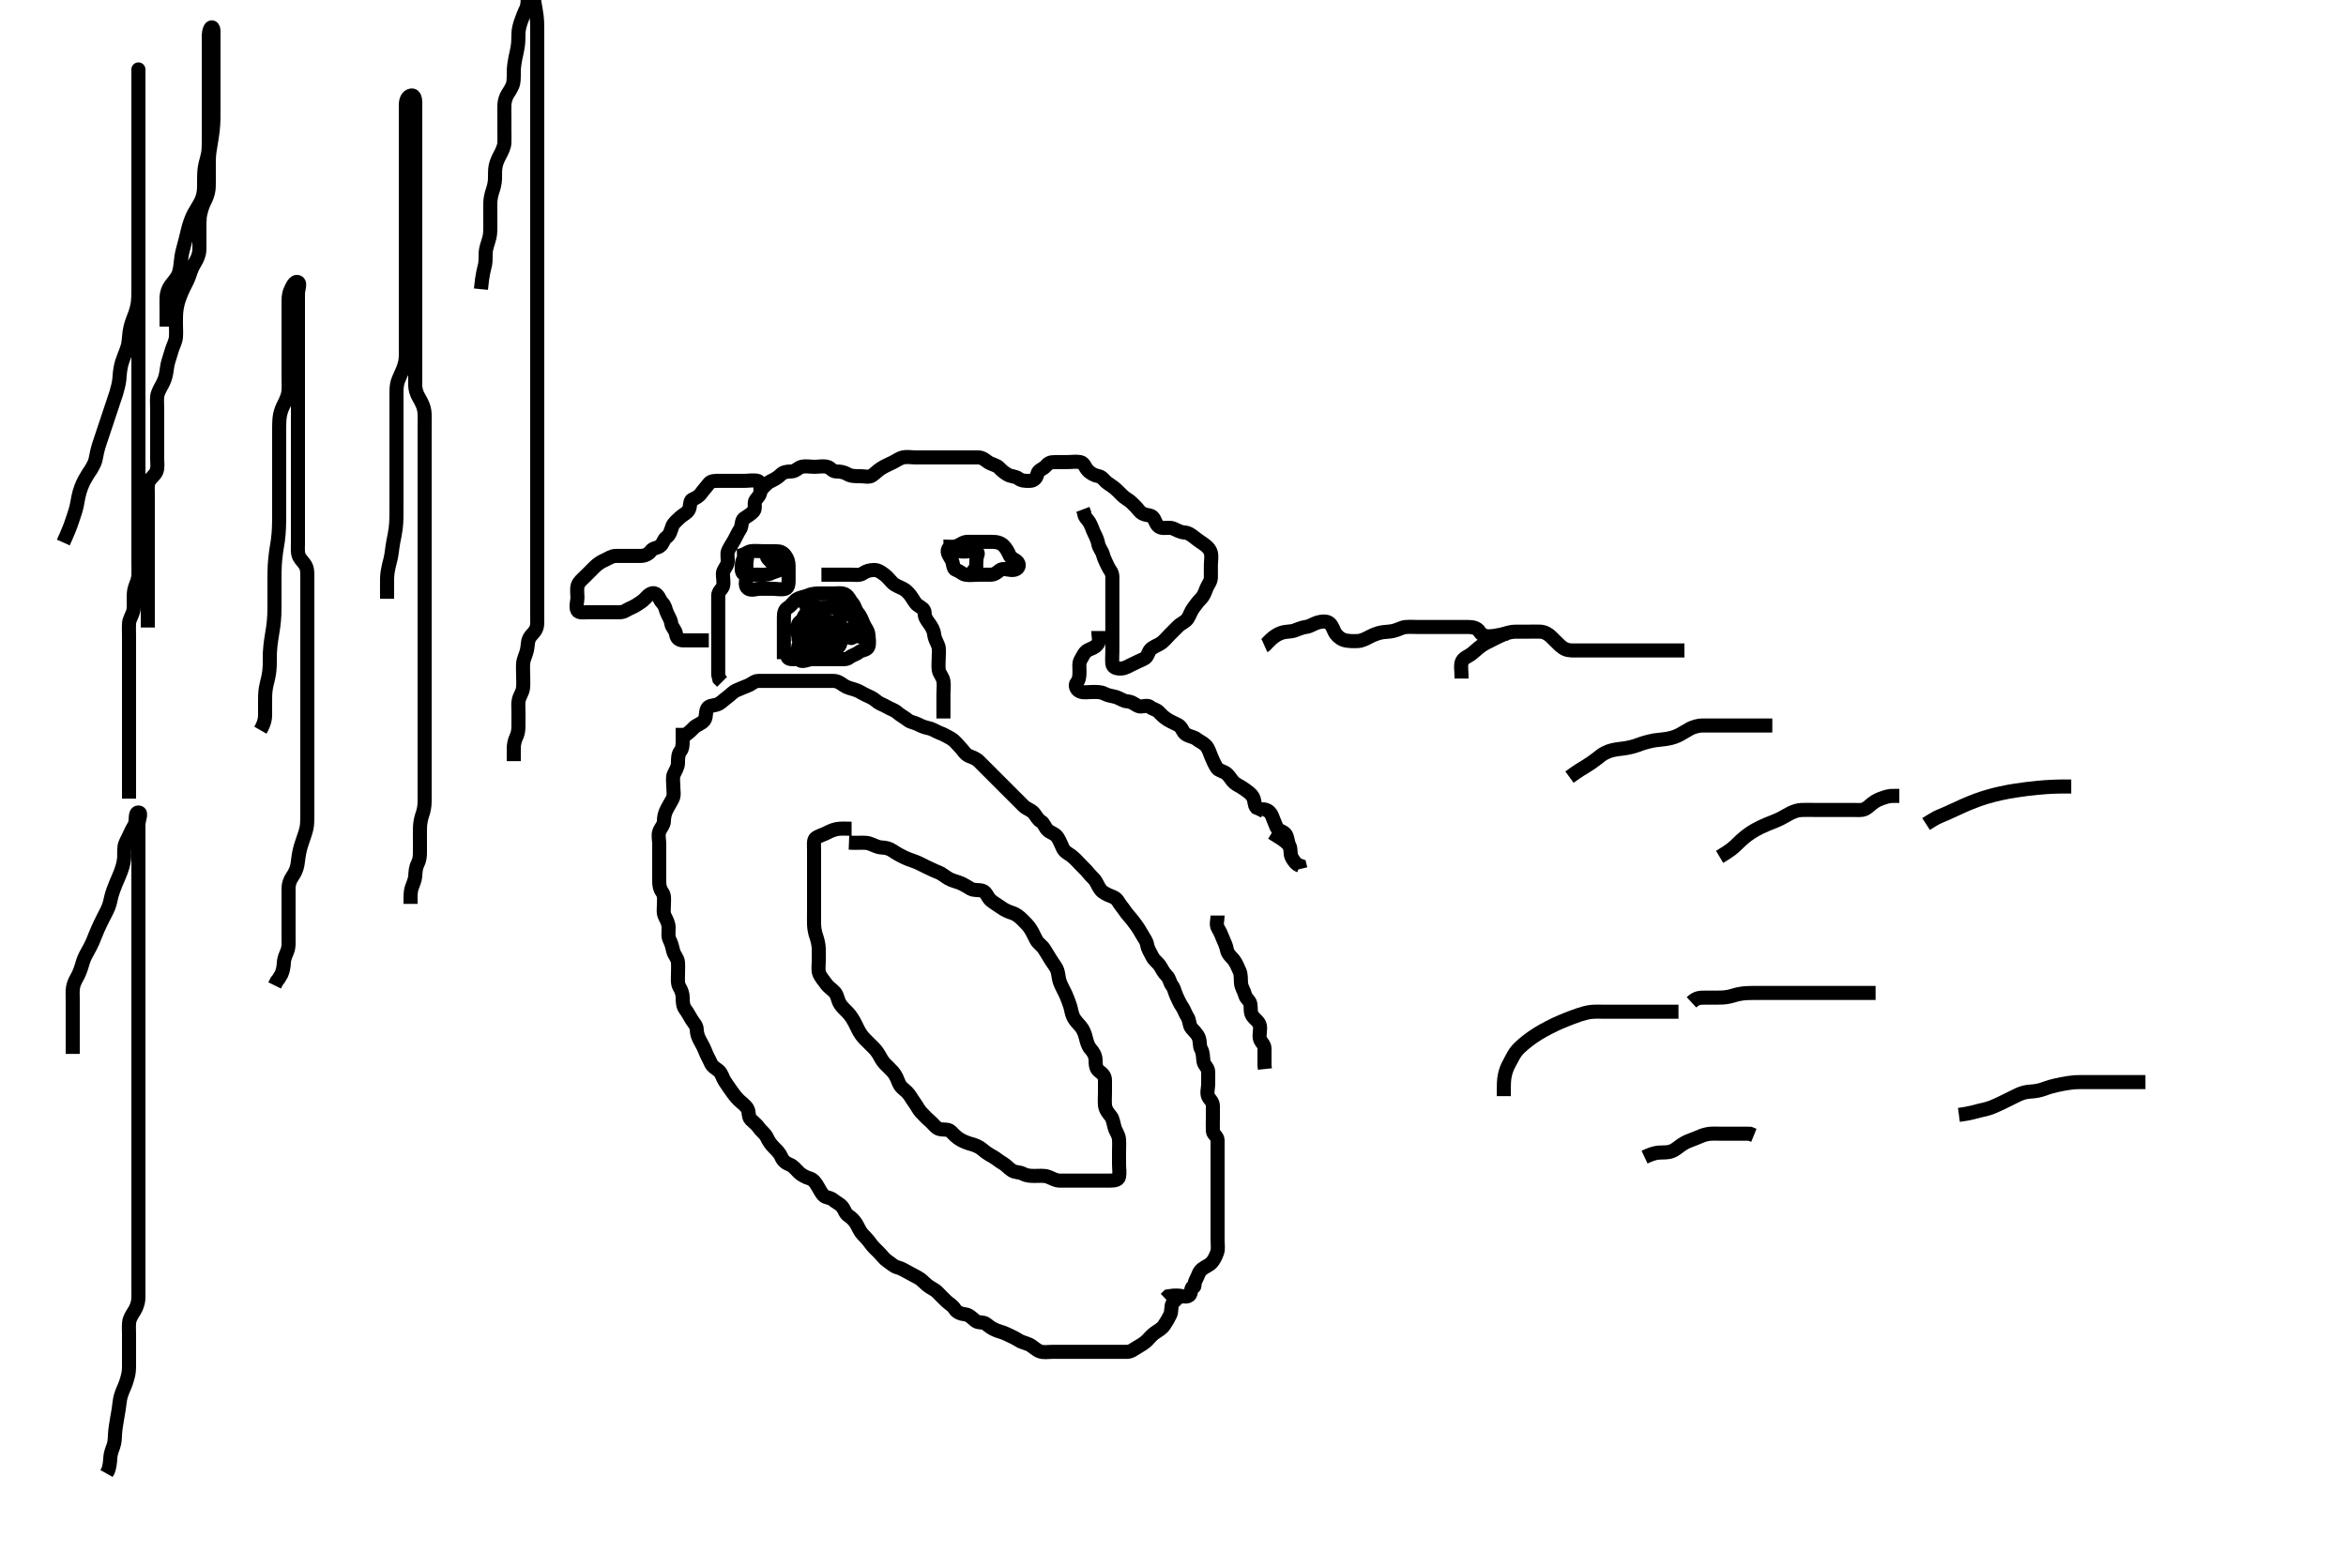 <svg width="500" height="334.262" xmlns="http://www.w3.org/2000/svg" xmlns:svg="http://www.w3.org/2000/svg" xmlns:xlink="http://www.w3.org/1999/xlink">
 <!-- Created with SVG-edit - http://svg-edit.googlecode.com/ -->
 <g display="inline" class="layer">
  <title>Layer 1</title>
  <path t="0,207,214,279,295,318,390,462,503,510,543,584,591,670,678,718,734,770,886,999,1007,1039,1110,1142,1182,1222,1247,1270,1314,1335,1350,1359,1390,1422,1446,1486,1558,1558,1576,1584,1743,1766,1814,1823,1894,1910,1926,2014,2031,2094,2134,2134,2159,2182,2182,2198,2208,2209,2262,2287,2358,2368,2378,2390,2399,2470,2470,2495,2518,2543,2566,2583,2615,2646,2657,2718,2742,2775,2791,2791,2806,2831,2846,2882,2882,2959,2982,2999,3000,3007,3039,3054,3134,3143,3159,3230,3230,3302,3326,3337,3338,3382,3406,3430,3758,3774,3824,3839,3871,3942,3974,3983,4006,4046,4070,4087,4087,4158,4169,4174,4222,4239,4255,4266,4270,4305,4310,4327,4358,4368,4376,4400,4430,4463,4471,4479,4510,4526,4559,4583,4654,4726,4743,4758,4790,4823,4870,4910,4926,4962,4982,4991,5015,5024,5039,5063,5271,5271,5310,5326" d="M151.071,136.488C150.071,136.488 149.154,136.488 148.366,136.488C147.405,136.488 146.571,136.49 145.646,136.488C144.719,136.486 144.213,136.042 144.071,135.099C143.944,134.247 143.164,133.668 143.071,132.913C142.957,131.974 142.438,131.365 142.092,130.488C141.77,129.67 141.765,129.118 141.157,128.487C140.554,127.861 140.463,126.98 139.714,126.545C138.985,126.122 138.135,126.85 137.571,127.488C137.056,128.072 136.351,128.514 135.592,128.988C134.833,129.462 134.077,129.693 133.367,130.135C132.582,130.625 131.646,130.488 130.719,130.488C129.787,130.488 128.905,130.488 128.071,130.488C127.271,130.488 126.371,130.488 125.429,130.488C124.551,130.488 123.366,130.69 123.071,130.131C122.634,129.301 123.071,128.267 123.071,127.388C123.071,126.513 122.897,125.578 123.129,124.784C123.35,124.023 124.171,123.388 124.771,122.788C125.471,122.088 126.07,121.487 126.671,120.888C127.37,120.191 128.099,119.729 128.771,119.435C129.595,119.075 130.355,118.488 131.238,118.488C132.171,118.488 133.019,118.488 133.905,118.488C134.719,118.488 135.639,118.49 136.503,118.488C137.424,118.486 138.208,118.116 138.719,117.435C139.233,116.75 139.916,116.892 140.635,116.416C141.37,115.93 141.33,114.993 142.072,114.488C142.764,114.016 142.973,113.054 143.293,112.167C143.538,111.487 144.295,110.894 144.95,110.267C145.574,109.67 146.369,109.415 146.787,108.687C147.208,107.955 146.947,106.743 147.514,106.488C148.293,106.138 148.925,105.84 149.424,105.135C149.954,104.389 150.537,103.811 151.046,103.099C151.522,102.433 152.554,102.488 153.362,102.488C154.355,102.488 155.238,102.488 156.071,102.488C156.871,102.488 157.905,102.488 158.682,102.488C159.571,102.488 160.495,102.274 161.461,102.488C162.119,102.634 162.071,103.687 162.071,104.572C162.071,105.463 161.609,105.861 161.082,106.524C160.606,107.123 161.118,108.358 160.635,108.924C160.026,109.639 159.255,110.016 158.571,110.509C157.95,110.957 158.203,112.125 157.719,112.841C157.214,113.587 156.951,114.269 156.497,115.088C156.063,115.87 155.571,116.546 155.193,117.367C154.839,118.135 155.235,119.118 155.051,119.988C154.872,120.831 154.089,121.462 154.071,122.25C154.051,123.136 154.355,124.204 154.071,124.988C153.845,125.613 153.077,126.063 153.071,126.924C153.066,127.788 153.071,128.688 153.071,129.588C153.071,130.541 153.071,131.289 153.071,132.321C153.071,133.135 153.071,134.009 153.071,134.888C153.071,135.877 153.071,136.772 153.071,137.655C153.071,138.541 153.071,139.289 153.071,140.188C153.071,141.088 153.071,142.009 153.071,142.971L153.071,143.778L153.293,144.709L153.905,145.321" id="svg_1" stroke-width="3" stroke="#000" fill="none"/>
  <path t="6495,6678,6758,6768,6783,6784,6792,6799,6818,6818,6826,6902,6910,6931,6937,6958,6983,7014,7030,7039,7110,7214,7222,7223,7230,7414,7422,7430,7438,7447,7463,7558,7567,7574,7597,7638,7654,7663,7664,7689,7715,7737,7846,7959,7967,7974,8158,8238,8238,8254,8271,8278,8278,8287,8304,8315,8319,8382,8422,8447,8455,8462,8471,8478,8499,8503,8503,8527,8534,8710,8726,8743,8870,8870,8950,8974,8982,8991,9009,9062,9078,9094,9134,9238,9270,9286,9303,9342,9398,9421,9422,9438,9447,9462,9478,9500,9500,9510,9510,9530,9530,9539,9551,9557,9566,9590,9606,9624,9632,9638,9655,9665,9665,9670,9678,9686,9699,9702,9703,9710,9718,9718,9727,9837,9926,9951,10045,10071,10166,10286,10326,10334,10350,10398,10421,10446,10462,10470,10478,10502,10518,10536,10542,10559,10575,10614,10624,10638,10646,10654,10670,10734,10797,10798,10814,10824,10825,10839,10846,10878,10902,10919,10926,10959,10959,10990,11102,11213,11230,11374,11438,11478,11519,11549,11566,11638,11670,11702,11718,11774,11814,11845,11862,11879,11918,11942,11982,11982,12045,12062,12086,12094,12103,12118,12126,12150,12158,12158,12198,12238,12238,12278,12278,12310,12341,12374,12406,12422,12430,12446,12535,12742" d="M162.071,104.488C162.776,103.784 163.406,102.988 164.171,102.609C165.018,102.19 165.673,101.879 166.367,101.193C166.99,100.575 167.781,100.502 168.589,100.488C169.625,100.47 170.066,99.67 170.873,99.489C171.75,99.293 172.671,99.488 173.571,99.488C174.461,99.488 175.379,99.289 176.27,99.489C177.073,99.67 177.355,100.488 178.238,100.488C179.071,100.488 179.853,100.603 180.635,101.063C181.412,101.518 182.371,101.488 183.271,101.488C184.171,101.488 185.22,101.825 185.905,101.321C186.558,100.841 187.074,100.297 187.776,99.841C188.505,99.366 189.308,99.022 190.171,98.609C191.024,98.202 191.658,97.668 192.497,97.488C193.336,97.308 194.293,97.488 195.133,97.488C195.922,97.488 196.962,97.488 197.776,97.488C198.635,97.488 199.639,97.488 200.366,97.488C201.355,97.488 202.293,97.488 203.238,97.488C204.051,97.488 204.903,97.488 205.777,97.488C206.738,97.488 207.592,97.487 208.461,97.488C209.355,97.489 209.946,98.029 210.592,98.488C211.289,98.984 212.367,99.09 212.95,99.709C213.519,100.314 214.022,100.729 214.714,101.135C215.463,101.574 216.455,101.506 217.071,101.988C217.713,102.491 218.572,102.519 219.514,102.488C220.368,102.459 220.902,101.895 221.082,101.052C221.275,100.146 222.317,99.999 222.905,99.321C223.467,98.673 223.873,98.488 224.905,98.488C225.719,98.488 226.592,98.488 227.471,98.488C228.371,98.488 229.286,98.313 230.238,98.488C231.027,98.633 231.26,99.616 231.776,100.188C232.432,100.915 233.28,101.333 234.129,101.488C234.966,101.641 235.386,102.515 236.092,102.988C236.885,103.519 237.556,103.983 238.171,104.588C238.777,105.183 239.437,105.931 240.171,106.367C240.955,106.832 241.458,107.399 242.051,107.988C242.526,108.461 242.852,109.092 243.507,109.452C244.353,109.917 245.434,109.656 245.905,110.488C246.266,111.127 246.505,112.163 247.371,112.431C248.233,112.697 249.225,112.307 250.071,112.655C250.743,112.931 251.592,113.46 252.393,113.488C253.21,113.517 253.966,114.056 254.497,114.488C255.023,114.916 255.657,115.371 256.367,115.841C257.135,116.349 257.852,116.982 258.071,117.845C258.279,118.662 258.071,119.588 258.071,120.513C258.071,121.404 258.081,122.321 258.071,123.099C258.061,123.988 257.428,124.609 257.082,125.513C256.764,126.345 256.551,127.009 255.873,127.687C255.238,128.321 254.836,128.945 254.355,129.572C253.802,130.294 253.593,131.156 253.097,131.877C252.633,132.553 251.762,132.826 251.097,133.463C250.539,133.997 249.871,134.688 249.271,135.288C248.571,135.988 248.05,136.69 247.371,137.131C246.579,137.646 245.736,137.829 245.157,138.489C244.684,139.029 244.609,140.083 243.776,140.431C242.946,140.777 242.255,141.167 241.471,141.513C240.654,141.875 239.876,142.445 238.987,142.488C238.072,142.532 237.155,142.333 237.071,141.463C236.986,140.576 237.071,139.784 237.071,138.845C237.071,137.967 237.071,137.009 237.071,136.131C237.071,135.289 237.071,134.321 237.071,133.463C237.071,132.687 237.071,131.788 237.071,130.845C237.071,129.913 237.071,129.063 237.071,128.155C237.071,127.339 237.071,126.321 237.071,125.463C237.071,124.572 237.09,123.783 237.071,122.845C237.053,121.913 236.424,121.435 236.071,120.609C235.719,119.783 235.346,119.218 235.071,118.204C234.837,117.337 234.215,116.807 234.071,115.92C233.955,115.203 233.57,114.361 233.193,113.609C232.814,112.853 232.63,112.062 232.155,111.289C231.704,110.554 231.071,110.204 231.071,109.321L230.787,108.572" id="svg_2" stroke-width="3" stroke="#000" fill="none"/>
  <path t="13748,13974,13974,13984,14062,14094,14094,14230,14230,14247,14270,14318,14334,14350,14478,14486,14806,14822,14839,14854,14902,14910,14942,14958,14973,14990,14990,15008,15025,15030,15030,15050,15063,15070,15142,15150,15190,15198,15222,15230,15239,15249,15254,15262,15277,15281,15289,15303,15307,15366,15390,15534,15569,15569,15574,15583,15593,15593,15607,15614,15637,15638,15648,15717,15726,15743,15805,15814,15814,15823,15837,15854,15870,16007,16022,16023,16038,16046" d="M234.071,134.488C234.071,135.488 234.465,136.418 233.986,137.203C233.496,138.006 232.568,138.21 231.922,138.549C231.053,139.006 230.83,139.797 230.355,140.571C229.895,141.321 230.071,142.193 230.071,143.088C230.071,144.052 230.021,144.877 229.497,145.477C229.057,145.98 229.303,146.995 230.171,147.367C230.959,147.703 231.873,147.488 232.786,147.488C233.682,147.488 234.606,147.435 235.371,147.841C236.217,148.289 236.905,148.296 237.771,148.545C238.668,148.803 239.387,149.418 240.21,149.477C241.235,149.552 241.748,150.057 242.507,150.452C243.275,150.851 244.449,150.123 245.071,150.655C245.68,151.174 246.436,151.191 246.986,151.772C247.564,152.382 247.976,152.819 248.829,153.367C249.562,153.838 250.363,154.133 251.124,154.545C251.897,154.964 252.029,156.026 252.719,156.484C253.467,156.98 254.432,157.043 255.067,157.545C255.731,158.07 256.399,158.278 257.01,158.924C257.586,159.533 257.834,160.514 258.124,161.188C258.487,162.03 258.837,162.88 259.357,163.687C259.752,164.3 260.907,164.367 261.551,165.009C262.191,165.648 262.539,166.395 263.08,166.841C263.693,167.345 264.34,167.575 265.12,168.135C265.767,168.601 266.58,169.095 267.014,169.841C267.453,170.593 267.293,171.588 267.776,172.131L268.671,172.513L269.461,172.924" id="svg_3" stroke-width="3" stroke="#000" fill="none"/>
  <path t="16071,16174,16182,16349,16350" d="M271.071,177.488C272.771,178.541 273.551,178.988 274.238,179.655L274.787,180.204" id="svg_4" stroke-width="3" stroke="#000" fill="none"/>
  <path t="18342,18446,18462,18494,18510,18527,18534,18544,18645,18654,18686,18741,18741,18782,18800,19030,19030,19048,19061,19238" d="M269.071,172.488C270.071,172.509 270.719,173.027 271.076,173.845C271.431,174.659 271.725,175.546 272.071,176.321C272.412,177.082 273.567,177.174 274.014,177.841C274.5,178.564 274.401,179.515 274.787,180.203C275.197,180.931 274.905,181.98 275.293,182.71C275.651,183.383 276.155,184.203 276.986,184.488L277.157,185.204" id="svg_5" stroke-width="3" stroke="#000" fill="none"/>
  <path t="49354,49629,49647,49709,49749,49764,49789,49837,49892,49932,49957,49964,49988,50100,50125,50125,50140,50165,50165,50245,50268,50295,50356,50380,50388,50420,50476,50533,50533,50541,50588,50604,50629,50652,50684,50709,50716,50756,50829,50860,50917,50949,51012,51021,51045,51052,51068,51085,51117,51132,51141,51165,51188,51253,51269,51278,51293,51325,51365,51533,52205,52220,52220,52228,52245,52253,52260,52293,52293,52325,52413,52444,52461,52484,52493,52501,52501,52508,52516,52532,52548,52556,52573,52684,52709,52716,52725,52733,52741,52760,52765,52869,52892,52909,52909,52917,52925,52932,52957,52972,53052,53068,53085,53092,53100,53108,53117,53117,53132,53141,53212,53221,53229,53237,53237,53269,53285,53285,53333,53676,53684,53716,53749,53844,53948,53957,54205,54220,54276,54295,54390,54397,54405,54414,54444,54468,54484,54501,54516,54541,54564,54573,54621,54636,54660,54661,54669,54764,54780,54789,54828,54829,54852,54860,54917,54925,54941,55060,55085,55092,55100,55116,55172,55196,55212,55221,55228,55332,55356,55380,55396,55436,55436,55468,55540,55556,55556,55580,55724,55740,55764,55788,55932,56004,56020,56132,56196,56260,56332,56340,56532,56532,56548,56564,56573,56597,56620,56636,56692,56716,56740,56748,56757,56780,56837,56837,56844,56860,56924,56980,56989,56997,57220,57316" d="M167.071,140.488C167.071,138.655 167.071,137.841 167.071,136.967C167.071,136.088 167.071,135.099 167.071,134.204C167.071,133.321 167.071,132.467 167.071,131.637C167.071,130.657 167.185,129.95 167.95,129.488C168.658,129.06 169.172,128.167 169.786,127.773C170.529,127.298 171.555,127.206 172.21,126.913C173.155,126.492 174.046,126.488 174.95,126.488C175.776,126.488 176.671,126.488 177.551,126.488C178.497,126.488 179.435,126.298 180.171,126.71C180.909,127.122 181.16,128.021 181.646,128.524C182.195,129.092 182.26,129.98 182.787,130.572C183.323,131.174 183.677,132.075 184.051,132.967C184.383,133.761 185.011,134.36 185.071,135.193C185.134,136.05 185.349,137.036 185.067,137.841C184.803,138.595 183.659,138.514 183.071,138.988C182.437,139.5 181.626,139.652 181.019,140.135C180.372,140.651 179.371,140.488 178.471,140.488C177.571,140.488 176.671,140.488 175.771,140.488C174.873,140.488 173.987,140.488 173.071,140.488C172.27,140.488 170.575,141.394 170.441,140.488C170.329,139.733 171.887,139.81 172.671,139.463C173.489,139.101 174.267,138.531 175.155,138.488C176.07,138.444 176.904,138.732 177.786,138.488C178.584,138.267 179.506,137.144 178.986,136.489C178.44,135.802 177.711,135.517 176.75,135.488C176.072,135.468 175.093,135.488 174.124,135.488C173.367,135.488 172.471,135.488 171.507,135.488C170.646,135.488 169.811,136.15 170.355,136.488C171.107,136.955 172.149,136.849 173.051,136.467C173.822,136.14 174.053,135.089 174.071,134.193C174.09,133.267 173.986,132.488 173.071,132.488C172.271,132.488 171.257,132.093 170.507,132.524C169.808,132.926 170.071,134.099 170.071,134.988C170.071,135.877 170.424,136.488 171.357,136.488C172.271,136.488 173.351,136.811 173.95,136.267C174.648,135.632 174.927,134.81 175.071,133.967C175.218,133.111 174.714,132.488 173.871,132.488C172.971,132.488 171.93,132.508 171.429,133.135C170.882,133.819 171.071,134.809 171.071,135.627C171.071,136.655 170.189,137.075 170.118,137.913C170.053,138.683 171.979,137.724 172.362,138.488C172.456,138.674 171.789,139.445 170.873,139.488C170.02,139.528 169.088,139.308 168.367,139.545C167.443,139.85 167.874,140.487 168.771,140.488C169.671,140.489 170.551,140.491 171.507,140.488C172.367,140.486 173.086,140.1 173.646,139.463C174.164,138.873 174.683,138.347 175.157,137.772C175.668,137.151 176.827,136.995 177.071,136.155C177.299,135.37 177.799,134.69 178.071,134.063C178.413,133.275 177.647,132.506 176.738,132.488C175.886,132.471 174.958,132.488 174.071,132.488C173.155,132.488 172.249,132.944 171.429,132.488C170.837,132.159 171.326,130.946 172.171,130.61C172.967,130.293 173.896,130.475 174.571,129.988C175.283,129.475 176.171,129.488 177.071,129.488C177.95,129.488 178.142,128.231 178.719,128.545C179.504,128.973 179.071,130.204 179.071,131.056C179.071,131.92 178.943,132.923 179.073,133.773C179.217,134.719 180.065,134.908 180.714,135.541C181.359,136.169 181.071,135.784 181.071,134.845C181.071,133.988 181.071,133.913 181.071,134.773C181.071,135.687 181.037,136.311 181.776,135.841C182.503,135.378 183.374,135.615 184.097,136.063C184.685,136.427 184.033,136.118 183.357,135.404C182.752,134.766 183.113,133.745 182.646,133.063C182.117,132.288 181.933,131.501 181.497,130.877C180.936,130.078 180.367,129.517 179.405,129.488C178.572,129.463 177.646,129.488 176.738,129.488C176.051,129.488 174.954,129.571 174.097,129.488C173.226,129.404 172.786,128.573 171.972,128.488L171.046,128.488L170.193,128.709L170.157,129.487" id="svg_6" stroke-width="3" stroke="#000" fill="none"/>
  <path t="59060,59316,59332,59379,59484,59492,59524,59564,59564,59580,59612,59628,59692,59716,59740,59756,59828,59828,59844,59884,59892,59924,59972,59988,60004,60036,60068,60076,60124,60156,60188,60220,60236,60252,60292,60316,60340,60364,60420,60460,60460,60468,60477,60500,60516,60532,60547,60547,60564,60580,60631,60660,60780,60868,60908,61076,61091,61244" d="M175.071,122.488C176.905,122.488 177.719,122.488 178.646,122.488C179.507,122.488 180.461,122.488 181.358,122.488C182.238,122.488 183.166,122.706 183.902,122.204C184.599,121.729 185.367,121.488 186.293,121.488C187.155,121.488 187.726,121.923 188.424,122.431C189.107,122.928 189.499,123.475 190.124,124.131C190.716,124.752 191.563,125.044 192.367,125.431C193.05,125.759 193.561,126.299 194.046,126.924C194.621,127.666 194.948,128.52 195.592,128.988C196.389,129.567 197.071,129.773 197.071,130.688C197.072,131.588 197.506,132.143 198.014,132.841C198.511,133.523 198.988,134.308 199.071,135.099C199.163,135.962 199.529,136.669 199.905,137.488C200.245,138.231 200.071,139.188 200.071,140.052C200.071,141.009 199.954,141.885 200.073,142.773C200.184,143.61 200.923,144.255 201.067,145.131C201.218,146.05 201.071,146.988 201.071,147.841C201.071,148.773 201.071,149.688 201.071,150.588L201.071,151.488L201.071,152.321L201.071,153.135" id="svg_7" stroke-width="3" stroke="#000" fill="none"/>
  <path t="63849,64028,64036,64148,64148,64180,64228,64276,64308,64348,64453,64484,64540,64556,64595,64620,64692,64740,64740,64796,64836,64845,65004,65028,65068,65084,65212,65220,65236,65334,65532,65675,65685,65692,65740,65749,65843,65852,66059,66091,66156,66165,66212,66244,66324,66364,66364,66373,66373,66380,66388,66427,66740,66780,66795,66869,66883,66908,66971,66997,67051,67307,67355,67356,67507" d="M157.071,118.488C158.719,118.431 159.123,117.632 160.071,117.488C160.862,117.368 161.771,117.488 162.635,117.488C163.592,117.488 164.461,117.488 165.355,117.488C166.293,117.488 166.82,117.708 167.355,118.404C167.839,119.032 168.071,119.784 168.071,120.655C168.071,121.541 168.071,122.488 168.071,123.288C168.071,124.131 168.126,125.266 167.355,125.487C166.495,125.734 165.592,125.488 164.635,125.488C163.776,125.488 162.85,125.488 161.972,125.488C161.097,125.488 160.078,125.97 159.357,125.403C158.666,124.86 159.071,123.784 159.071,122.845C159.071,121.967 159.071,121.099 159.071,120.131C159.072,119.289 159.416,118.42 159.155,118.489C158.4,118.69 158.089,119.877 158.071,120.772C158.054,121.655 158.129,122.486 159.071,122.488C159.829,122.49 160.724,122.488 161.587,122.488C162.551,122.488 163.516,122.584 164.271,122.204C165.139,121.768 165.75,121.775 166.051,121.467C166.676,120.826 166.545,119.621 166.014,118.845C165.532,118.14 164.177,117.95 163.507,118.488C163.222,118.717 164.071,119.488 164.714,120.131L165.061,120.913" id="svg_8" stroke-width="3" stroke="#000" fill="none"/>
  <path t="70100,70379,70435,70453,70507,70540,70580,70603,70613,70620,70683,70708,70723,70755,70803,70813,70851,70876,70931,70931,70971,71011,71028,71364,71403,71420,71452,71467,71532,71540,71556,71564,71574,71651,71652,71715,71811,71844,71876,71883,71900,71956,71971,71980,72011,72219,72228,72244,72284,72299,72332,72363,72372,72595,72628,72683,72708,72908,72931,73076,73100" d="M201.071,116.488C202.071,116.488 203.02,116.661 203.776,116.431C204.629,116.171 205.293,115.488 206.171,115.488C207.097,115.488 207.873,115.488 208.786,115.488C209.719,115.488 210.592,115.488 211.471,115.488C212.367,115.488 213.238,115.655 213.905,116.321C214.497,116.913 214.855,117.639 215.238,118.488C215.534,119.142 216.785,119.352 217.061,120.099C217.362,120.913 216.635,121.488 215.771,121.488C214.873,121.488 213.719,121.019 213.076,121.545C212.417,122.085 211.972,122.488 211.071,122.488C210.27,122.488 209.357,122.488 208.503,122.488C207.639,122.488 206.631,122.649 205.787,122.488C205.03,122.344 204.67,121.774 203.776,121.484C203.025,121.24 203.251,120.125 202.787,119.289C202.38,118.556 201.712,117.79 202.092,117.009C202.447,116.279 203.414,117.107 204.271,117.403C205.126,117.697 206.019,117.488 206.905,117.488C207.682,117.488 208.626,117.532 208.354,118.204C208.034,118.995 208.071,119.877 208.067,120.841L207.646,121.452L206.719,121.484L206.092,120.988" id="svg_9" stroke-width="3" stroke="#000" fill="none"/>
  <path t="120025,120344,120352,120360,120360,120371,120385,120440,120460,120463,120464,120480,120512,120528,120544,120560,120569,120569,120640,120648,120656,120672,120784,120800,120808,120816,120816,120824,120833,120848,120856,120928,120944,120944,120953,120953,120961,120968,120976,120992,121032,121041,121048,121056,121064,121073,121081,121096,121106,121112,121131,121144,121176,121192,121216,121232,121232,121241,121256,121273,121273,121280,121289,121296,121304,121312,121328,121352,121360,121360,121369,121384,121392,121408,121424,121441,121448,121457,121472,121472,121480,121489,121504,121520,121536,121554,121560,121568,121577,121600,121608,121625,121664,121664,121680,121689,121689,121696,121705,121720,121744,121753,121770,121777,121794,121802,121817,121826,121833,121840,121840,121848,121864,121864,121873,121882,121919,121952,121976,121992,122001,122016,122025,122026,122033,122034,122041,122048,122056,122065,122106,122112,122136,122152,122161,122171,122176,122185,122192,122192,122202,122209,122295,122323,122352,122360,122369,122386,122392,122392,122409,122417,122440,122440,122472,122493,122504,122512,122552,122568,122593,122608,122631,122632,122641,122656,122671,122688,122711,122720,122745,122768,122792,122813,122816,122848,122848,122856,122872,122896,122912,122934,122945,122968,122992,123012,123016,123025,123040,123065,123104,123117,123128,123145,123165,123169,123191,123200,123232,123242,123267,123295,123311,123325,123336,123360,123385,123425,123432,123449,123472,123484,123528,123545,123562,123576,123593,123600,123608,123625,123634,123664,123680,123700,123720,123776,123784,123810,123811,123816,123879,123904,123919,123928,123984,124032,124032,124056,124080,124080,124440,124488,124560,124576,124585,124585,124679,124680,124736,124736" d="M145.5,157.131C146.721,156.252 147.317,155.665 147.943,155.031C148.416,154.551 149.527,154.238 150.075,153.556C150.593,152.912 150.318,151.842 150.721,151.031C151.073,150.325 152.059,150.445 152.925,150.12C153.632,149.855 154.176,149.211 154.9,148.695C155.685,148.135 156.221,147.433 157.021,147.11C157.802,146.794 158.553,146.433 159.379,146.131C160.128,145.857 160.785,145.131 161.6,145.131C162.5,145.131 163.3,145.131 164.2,145.131C165.143,145.131 166.021,145.131 166.979,145.131C167.853,145.131 168.833,145.131 169.521,145.131C170.478,145.131 171.299,145.131 172.2,145.131C173.1,145.131 174,145.131 174.979,145.131C175.857,145.131 176.7,145.131 177.6,145.131C178.5,145.131 179.129,145.582 179.784,146.046C180.52,146.567 181.291,146.705 182.257,147.009C183.045,147.258 183.688,147.725 184.525,148.12C185.233,148.454 186.022,148.751 186.785,149.415C187.465,150.007 188.208,150.17 188.979,150.631C189.794,151.118 190.624,151.324 191.2,151.835C191.932,152.486 192.797,152.898 193.416,153.415C194.073,153.964 194.865,153.97 195.6,154.352C196.447,154.793 197.085,155.023 197.852,155.188C198.895,155.412 199.566,155.951 200.301,156.216C201.154,156.524 201.929,156.975 202.699,157.415C203.483,157.863 204,158.631 204.667,159.298C205.204,159.835 205.715,160.791 206.525,161.12C207.379,161.468 208.021,161.652 208.699,162.33C209.333,162.964 209.925,163.556 210.584,164.215C211.147,164.778 211.853,165.484 212.475,166.106C213.075,166.706 213.721,167.352 214.301,167.932C215,168.631 215.6,169.231 216.2,169.831C216.889,170.52 217.499,171.132 218.111,171.742C218.799,172.428 219.753,172.613 220.333,173.298C220.868,173.929 221.132,174.665 221.889,175.095C222.524,175.455 222.684,176.433 223.379,177.01C223.995,177.521 224.946,177.721 225.428,178.52C225.884,179.276 226.144,179.963 226.553,180.831C226.935,181.644 227.822,181.974 228.447,182.484C229.055,182.979 229.638,183.58 230.216,184.215C230.805,184.862 231.506,185.459 231.9,185.982C232.51,186.79 233.188,187.228 233.584,187.932C234.044,188.749 234.38,189.633 235.075,190.12C235.778,190.613 236.524,190.911 237.301,191.216C238.163,191.555 238.475,192.52 239,193.131C239.525,193.742 239.944,194.523 240.6,195.231C241.15,195.825 241.634,196.487 242.147,197.184C242.655,197.873 243.057,198.595 243.5,199.352C243.908,200.049 244.355,200.579 244.505,201.431C244.668,202.359 245.144,202.961 245.553,203.831C245.935,204.644 246.796,205.193 247.216,205.847C247.711,206.618 247.989,207.316 248.667,207.964C249.298,208.568 249.285,209.42 249.784,210.047C250.277,210.668 250.368,211.481 250.721,212.231C251.086,213.006 251.414,213.824 251.925,214.556C252.425,215.272 252.6,216.036 253.075,216.742C253.566,217.472 253.421,218.486 253.925,219.106C254.426,219.721 255.19,220.364 255.495,221.184C255.827,222.071 255.596,222.925 256,223.631C256.454,224.424 256.35,225.344 256.5,226.231C256.644,227.083 257.482,227.556 257.5,228.415C257.52,229.352 257.5,230.231 257.5,231.106C257.5,231.932 257.148,232.921 257.5,233.706C257.774,234.317 258.498,234.778 258.5,235.706C258.502,236.556 258.5,237.488 258.5,238.331C258.5,239.231 258.449,240.158 258.5,241.078C258.543,241.85 259.482,242.141 259.5,243.01C259.517,243.847 259.5,244.742 259.5,245.61C259.5,246.556 259.5,247.484 259.5,248.352C259.5,249.231 259.5,250.131 259.5,251.01C259.5,251.847 259.5,252.742 259.5,253.631C259.5,254.52 259.5,255.484 259.5,256.352C259.5,257.231 259.5,258.131 259.5,258.932C259.5,259.846 259.5,260.742 259.5,261.631C259.5,262.531 259.5,263.426 259.5,264.352C259.5,265.231 259.681,266.172 259.415,266.931C259.114,267.787 258.698,268.613 258.216,269.132C257.705,269.682 256.874,269.959 256.204,270.488C255.463,271.074 255.369,271.903 254.925,272.695C254.448,273.546 254.652,274.218 254.5,274.216C253.606,274.206 254.109,275.601 253.428,276.12C252.783,276.611 251.812,276.131 250.819,276.132L250.042,276.152L249,276.298L248.419,276.847" id="svg_10" stroke-width="3" stroke="#000" fill="none"/>
  <path t="146862,147103,147431,147495,147543,147575,147607,147630,147663,147718,147783,147806,147846,147863,147919,147943,147951,147974,147999,147999,148024,148048,148054,148071,148079,148086,148119,148182,148207,148215,148223,148240,148248,148254,148271,148271,148287,148294,148304,148312,148328,148367,148390,148422,148439,148447,148455,148471,148495,148495,148511,148519,148535,148551,148567,148567,148575,148585,148600,148607,148615,148616,148624,148639,148639,148647,148655,148664,148671,148671,148679,148695,148711,148719,148743,148752,148759,148775,148792,148808,148815,148815,148832,148847,148857,148863,148878,148887,148912,148919,148938,148953,148968,148975,148984,148992,149009,149015,149039,149047,149055,149055,149063,149072,149080,149087,149095,149103,149151,149151,149168,149183,149193,149199,149208,149218,149218,149231,149247,149255,149263,149279,149303,149303,149311,149320,149320,149328,149343,149354,149360,149368,149415,149431,149439,149448,149457,149474,149479,149519,149535,149567,149583,149591,149601,149617,149623,149631,149639,149639,149647,149648,149657,149664,149672,149679,149679,149695,149711,149727,149737,149761,149767,149798,149855,149871,149871,149882,149896,149903,149903,149919,149927,149927,149943,149943,149951,149966,149975,149992,150111,150119,150119,150174,150191,150191,150199,150390,150407,150415,150416,150434,150439,150439,150447,150472,150567,150567,150575,150575,150583,150591,150603,150603,150617,150718,150726,150727,150735,150775,150783,150793,150800,150823,150840,150847,150856,150865,150886,150894,150919,150927,150943,150956,150961,150978,150983,151006,151023,151041,151047,151073,151086,151107,151122,151135,151151,151160,151183,151214,151455,151462,151471,151487" d="M145.5,155.131C145.5,156.01 145.5,156.847 145.5,157.742C145.5,158.631 145.489,159.52 145,160.131C144.511,160.742 144.502,161.695 144.5,162.556C144.498,163.488 144.004,164.191 143.622,165.01C143.292,165.714 143.5,166.706 143.5,167.567C143.5,168.52 143.753,169.503 143.333,170.298C142.97,170.984 142.547,171.684 142.147,172.431C141.695,173.275 141.5,174.131 141.5,175.01C141.5,175.847 140.804,176.41 140.5,177.298C140.23,178.086 140.5,179.047 140.5,179.847C140.5,180.742 140.5,181.631 140.5,182.52C140.5,183.464 140.5,184.28 140.5,185.298C140.5,186.156 140.5,186.932 140.5,187.846C140.5,188.778 140.658,189.506 141.147,190.184C141.673,190.912 141.5,191.835 141.5,192.731C141.5,193.61 141.309,194.556 141.721,195.352C142.072,196.029 142.498,196.831 142.5,197.695C142.502,198.631 142.333,199.623 142.721,200.352C143.079,201.025 143.284,201.856 143.5,202.774C143.683,203.549 144.439,204.225 144.5,205.131C144.554,205.929 144.5,206.846 144.5,207.7C144.5,208.483 144.349,209.567 144.784,210.33C145.258,211.16 145.5,211.841 145.5,212.648C145.5,213.684 145.575,214.502 146.075,215.156C146.567,215.8 146.942,216.556 147.416,217.33C147.869,218.069 148.482,218.556 148.5,219.484C148.517,220.352 148.824,221.161 149.216,221.846C149.644,222.594 150.033,223.338 150.378,224.231C150.707,225.081 151.122,225.72 151.464,226.52C151.837,227.394 152.542,227.682 153.147,228.188C153.833,228.762 153.966,229.673 154.447,230.426C154.894,231.126 155.363,231.778 155.853,232.484C156.35,233.2 156.802,233.792 157.417,234.416C157.998,235.005 158.72,235.428 159.257,236.231C159.748,236.963 159.384,237.97 160.021,238.61C160.66,239.251 161.324,239.711 161.785,240.416C162.184,241.027 163.061,241.588 163.447,242.431C163.8,243.2 164.333,243.964 164.936,244.567C165.6,245.231 166.165,245.764 166.511,246.567C166.876,247.417 167.49,247.914 168.301,248.216C169.046,248.494 169.718,249.356 170.204,249.835C170.905,250.526 171.836,250.948 172.479,251.131C173.415,251.397 173.899,252.216 174.333,252.964C174.719,253.629 175.028,254.251 175.5,254.778C175.97,255.304 176.937,255.196 177.525,255.706C178.174,256.267 179.001,256.584 179.499,257.216C180.065,257.935 180.109,258.649 180.853,259.135C181.535,259.582 182.08,260.153 182.499,260.847C182.931,261.564 183.257,262.449 183.857,263.083C184.47,263.729 184.941,264.192 185.6,265.109C186.06,265.751 186.699,266.33 187.379,267.01C187.936,267.567 188.487,268.37 189.215,268.846C189.92,269.307 190.501,269.922 191.301,270.13C192.118,270.342 192.748,270.747 193.5,271.152C194.203,271.53 194.925,271.94 195.721,272.352C196.398,272.703 196.936,273.373 197.667,273.964C198.364,274.529 199.144,274.777 199.785,275.416C200.501,276.13 201.039,276.721 201.721,277.352C202.281,277.869 203.035,278.239 203.5,279.01C203.912,279.692 204.788,280.044 205.667,280.131C206.512,280.215 207.088,280.839 207.857,281.484C208.555,282.068 209.495,281.646 210.215,282.216C210.941,282.792 211.384,283.119 212.21,283.484C212.856,283.769 213.913,283.996 214.7,284.415C215.353,284.762 216.241,285.088 216.925,285.556C217.699,286.086 218.411,286.156 219.325,286.567C220.038,286.887 220.773,287.698 221.6,288.009C222.45,288.33 223.3,288.131 224.215,288.131C225.042,288.131 225.984,288.131 226.847,288.131C227.738,288.131 228.667,288.131 229.6,288.131C230.475,288.131 231.301,288.131 232.215,288.131C233.111,288.131 234,288.131 234.9,288.131C235.8,288.131 236.699,288.131 237.553,288.131C238.475,288.131 239.302,288.15 240.2,288.131C241.065,288.113 241.652,287.566 242.416,287.13C243.083,286.749 243.888,286.263 244.464,285.706C244.965,285.221 245.442,284.555 246.111,284.106C246.837,283.617 247.647,283.153 248.075,282.52C248.611,281.726 249.03,281.021 249.415,280.215C249.761,279.489 249.5,278.484 249.925,277.706L250.525,277.106L251.111,276.556L252,276.152" id="svg_11" stroke-width="3" stroke="#000" fill="none"/>
  <path t="187378,187542,187542,187549,187573,187584,187589,187589,187605,187622,187637,187646,187653,187661,187669,187669,187677,187677,187685,187710,187710,187725,187741,187750,187766,187784,187801,187821,187836,187837,187861,187861,187877,187893,187903,187933,187989,188013,188037,188069,188085,188197" d="M259.5,195.131C259.5,196.131 259.107,197.061 259.585,197.846C260.075,198.649 260.319,199.284 260.667,200.131C260.943,200.802 261.352,201.623 261.504,202.488C261.659,203.361 262.439,203.957 262.925,204.567C263.492,205.277 263.809,206.182 264.147,206.888C264.555,207.738 264.411,208.651 264.5,209.589C264.584,210.476 265.115,211.114 265.379,212.109C265.6,212.944 266.356,213.181 266.5,214.046C266.63,214.825 266.423,215.798 266.936,216.531C267.49,217.321 268.317,217.717 268.5,218.574C268.689,219.463 268.333,220.384 268.5,221.298C268.644,222.086 269.482,222.566 269.5,223.426C269.519,224.352 269.5,225.215 269.5,226.131L269.5,227.047L269.585,227.847" id="svg_12" stroke-width="3" stroke="#000" fill="none"/>
  <path t="235948,236059,236068,236069,236069,236069,236076,236076,236076,236084,236084,236085,236085,236092,236092,236092,236099,236100,236100,236100,236108,236108,236108,236108,236108,236116,236118,236118,236118,236118,236124,236124,236124,236124,236124,236133,236133,236133,236133,236133,236133,236140,236140,236140,236140,236140,236148,236149,236149,236149,236149,236149,236156,236157,236157,236157,236166,236166,236166,236166,236166,236172,236172,236172,236172,236172,236182,236183,236183,236188,236188,236189,236199,236199,236199,236199,236205,236205,236205,236205,236212,236212,236225,236225,236228,236228,236228,236241,236241,236244,236244,236259,236260,236260,236268,236268,236268,236285,236286,236309,236310,236333,236333,236347,236348,236376,236376,236387,236555,236556,236556,236564,236564,236564,236564,236564,236572,236572,236572,236573,236580,236580,236580,236580,236580,236581,236587,236587,236587,236588,236588,236588,236601,236602,236602,236602,236602,236604,236604,236604,236604,236613,236613,236613,236613,236614,236620,236620,236620,236621,236628,236629,236629,236629,236636,236636,236636,236644,236644,236644,236652,236652,236661,236661,236661,236676,236676,236683,236684,236692,236700,236700,236701,236708,236717,236717,236717,236724,236724,236734,236734,236734,236741,236741,236750,236750,236756,236757,236765,236766,236772,236772,236786,236786,236788,236799,236804,236804,236813,236813,236820,236820,236828,236828,236843,236844,236844,236851,236852,236852,236860,236860,236868,236868,236876,236877,236877,236883,236884,236892,236892,236900,236918,236924,236924,236940,236940,236940,236952,236952,236956,236957,236957,236966,236966,236972,236972,236972,236983,236984,236984,236998,236999,236999,236999,236999,237004,237004,237004,237004,237012,237013,237013,237020,237020,237028,237028,237036,237036,237044,237045,237051,237053,237060,237061,237061,237068,237068,237077,237077,237084,237085,237092,237092,237101,237108,237108,237118,237119,237133" d="M55.5,155.631C56.489,153.923 56.5,152.867 56.5,152.264C56.5,151.235 56.494,150.512 56.5,149.452C56.505,148.467 56.484,147.835 56.667,146.631C56.758,146.026 57.015,145.134 57.147,144.531C57.409,143.337 57.474,142.431 57.489,141.831C57.52,140.631 57.493,139.722 57.521,139.089C57.566,138.059 57.719,136.888 57.784,136.462C57.92,135.569 58.085,134.647 58.216,133.714C58.344,132.799 58.426,131.917 58.464,131.067C58.501,130.242 58.499,129.432 58.5,128.231C58.5,127.422 58.5,126.589 58.5,125.717C58.5,125.26 58.498,123.788 58.501,123.263C58.507,122.18 58.51,121.631 58.557,120.536C58.58,119.999 58.712,118.472 58.853,117.536C58.921,117.081 59.089,116.182 59.216,115.263C59.349,114.3 59.42,113.264 59.443,112.73C59.489,111.652 59.493,111.118 59.499,110.084C59.506,108.695 59.5,107.893 59.5,107.152C59.5,106.43 59.5,105.298 59.5,104.462C59.5,103.57 59.5,102.646 59.5,102.179C59.5,100.798 59.5,99.918 59.5,99.078C59.5,98.278 59.5,97.518 59.5,96.453C59.5,95.478 59.5,94.593 59.5,93.552C59.5,92.846 59.493,92.121 59.5,90.988C59.505,90.321 59.529,89.239 59.671,88.514C59.88,87.439 60.198,86.789 60.649,85.878C60.928,85.315 61.394,84.325 61.479,83.442C61.575,82.435 61.5,81.631 61.5,80.631C61.5,79.831 61.5,79.031 61.5,78.031C61.5,77.231 61.5,76.23 61.5,75.395C61.5,74.464 61.5,73.678 61.5,72.856C61.5,71.798 61.5,70.867 61.5,70.032C61.5,69.031 61.5,68.231 61.5,67.231C61.5,66.431 61.5,65.431 61.5,64.652C61.5,63.798 61.481,62.849 61.857,61.983C62.148,61.313 62.741,59.797 63.5,60.131C64.091,60.391 63.5,61.576 63.5,62.716C63.5,63.646 63.5,64.143 63.5,65.166C63.5,65.677 63.5,67.131 63.5,67.978C63.5,68.744 63.5,69.471 63.5,70.964C63.5,71.374 63.5,72.25 63.5,73.193C63.5,73.688 63.5,74.719 63.5,75.798C63.5,76.914 63.5,77.479 63.5,78.61C63.5,79.17 63.5,80.262 63.5,81.298C63.5,82.259 63.5,83.148 63.5,83.974C63.5,84.743 63.5,85.81 63.5,86.483C63.5,87.492 63.5,88.2 63.5,89.374C63.5,90.236 63.5,91.131 63.5,91.58C63.5,92.463 63.5,93.688 63.5,94.78C63.5,95.482 63.5,96.199 63.5,97.373C63.5,98.232 63.5,99.11 63.5,99.968C63.5,101.131 63.5,101.775 63.5,102.568C63.5,103.631 63.5,104.431 63.5,105.231C63.5,106.235 63.5,107.088 63.5,108.052C63.5,108.856 63.5,109.678 63.5,110.709C63.5,111.589 63.5,112.464 63.5,113.326C63.5,114.173 63.5,115.174 63.5,115.882C63.5,116.863 63.354,117.887 63.833,118.798C64.12,119.342 64.91,119.979 65.257,120.831C65.568,121.595 65.5,122.631 65.5,123.431C65.5,124.231 65.5,125.231 65.5,126.031C65.5,127.031 65.5,127.831 65.5,128.831C65.5,129.631 65.5,130.631 65.5,131.42C65.5,132.464 65.5,133.256 65.5,134.115C65.5,134.978 65.5,135.995 65.5,136.832C65.5,137.798 65.5,138.631 65.5,139.464C65.5,140.384 65.5,141.288 65.5,142.035C65.5,143.032 65.5,143.867 65.5,144.798C65.5,145.588 65.5,146.442 65.5,147.631C65.5,148.228 65.5,149.089 65.5,150.298C65.5,150.97 65.5,151.953 65.5,152.673C65.5,153.798 65.5,154.579 65.5,155.37C65.5,156.488 65.5,157.246 65.5,158.115C65.5,158.978 65.5,159.995 65.5,160.832C65.5,161.798 65.5,162.467 65.5,163.631C65.5,164.431 65.5,165.231 65.5,166.235C65.5,166.867 65.5,168.052 65.5,168.846C65.5,169.621 65.5,170.663 65.5,171.436C65.5,172.4 65.501,173.152 65.5,173.948C65.499,174.95 65.452,175.933 65.329,176.486C65.102,177.506 64.789,178.296 64.5,179.173C64.199,180.085 64.016,180.538 63.743,181.909C63.573,182.759 63.532,183.574 63.395,184.312C63.21,185.307 62.807,186.121 62.351,186.774C61.759,187.621 61.501,188.515 61.5,189.288C61.498,190.232 61.5,191.231 61.5,192.031C61.5,193.031 61.5,193.831 61.5,194.831C61.5,195.631 61.5,196.631 61.5,197.431C61.5,198.231 61.501,199.231 61.5,200.031C61.499,201.03 61.587,201.836 61.216,202.747C60.94,203.426 60.539,204.283 60.501,205.147C60.458,206.13 60.279,206.952 59.979,207.631L59.4,208.609L58.936,209.22L58.536,210.031" id="svg_14" stroke-width="3" stroke="#000" fill="none"/>
  <path t="238044,238131,238131,238140,238140,238149,238149,238149,238156,238156,238156,238166,238166,238166,238166,238171,238171,238172,238172,238172,238181,238182,238182,238188,238188,238188,238188,238188,238196,238196,238196,238197,238206,238206,238206,238212,238212,238212,238220,238220,238228,238228,238236,238236,238236,238244,238244,238254,238254,238259,238260,238267,238268,238268,238268,238276,238276,238286,238286,238292,238292,238303,238304,238304,238304,238308,238308,238308,238316,238316,238316,238324,238324,238324,238325,238332,238332,238333,238333,238339,238340,238340,238347,238348,238348,238356,238356,238356,238367,238367,238367,238372,238372,238372,238384,238384,238384,238388,238388,238396,238396,238396,238408,238408,238412,238412,238420,238422,238427,238428,238436,238444,238445,238452,238462,238462,238472,238476,238488,238495,238683,238695,238695,238696,238700,238700,238700,238701,238710,238710,238710,238710,238710,238710,238715,238716,238716,238716,238716,238716,238728,238729,238729,238729,238729,238729,238730,238734,238734,238734,238735,238735,238741,238741,238741,238741,238741,238748,238749,238749,238749,238755,238756,238756,238756,238766,238766,238766,238767,238767,238772,238772,238772,238772,238781,238781,238781,238781,238789,238789,238790,238797,238798,238798,238798,238804,238805,238805,238812,238812,238820,238821,238821,238828,238828,238829,238837,238837,238837,238844,238844,238852,238852,238860,238860,238860,238868,238869,238869,238876,238877,238887,238887,238892,238892,238892,238901,238901,238901,238908,238908,238916,238917,238917,238926,238926,238926,238926,238931,238932,238932,238940,238940,238949,238949,238949,238956,238957,238968,238968,238969,238969,238972,238972,238972,238980,238981,238981,238988,238988,238989,238996,238996,238997,239004,239004,239012,239012,239012,239023,239024,239025,239028,239028,239028,239036,239037,239037,239045,239045,239045,239052,239052,239053,239060,239061,239061,239061,239077,239077,239077,239089,239090,239091,239091,239091,239093,239093,239094,239103,239103,239104,239108,239116,239117,239117,239125,239126,239126,239134,239134,239134,239140,239140,239148,239148,239157,239168,239169,239172,239172,239187,239188,239196,239220,239267,239268" d="M82.5,127.631C82.5,124.831 82.48,124.231 82.501,123.23C82.519,122.394 82.716,121.208 82.853,120.678C83.066,119.854 83.352,118.8 83.475,117.846C83.567,117.123 83.719,115.987 83.853,115.317C83.998,114.589 84.179,113.826 84.333,112.631C84.436,111.835 84.472,111.042 84.489,110.267C84.506,109.516 84.5,108.115 84.5,107.456C84.5,106.478 84.5,105.464 84.5,104.746C84.5,103.995 84.5,103.22 84.5,102.43C84.5,101.231 84.5,100.44 84.5,99.673C84.5,98.602 84.5,97.4 84.5,96.652C84.5,95.948 84.5,94.947 84.5,94.131C84.5,93.315 84.5,92.316 84.5,91.442C84.5,90.431 84.5,89.631 84.5,88.631C84.5,87.831 84.5,87.031 84.5,86.031C84.5,85.231 84.497,84.232 84.5,83.467C84.504,82.375 84.653,81.569 84.943,80.867C85.327,79.934 85.675,79.281 85.932,78.598C86.375,77.419 86.479,76.694 86.5,75.652C86.515,74.878 86.5,73.965 86.5,73.112C86.5,71.988 86.5,71.321 86.5,70.61C86.5,69.879 86.5,68.453 86.5,67.793C86.5,66.878 86.5,65.798 86.5,65.079C86.5,64.121 86.5,63.298 86.5,62.321C86.5,61.61 86.5,60.879 86.5,59.798C86.5,58.788 86.5,58.152 86.5,57.232C86.5,56.032 86.5,55.442 86.5,54.588C86.5,53.552 86.5,52.631 86.5,51.947C86.5,50.674 86.5,50.11 86.5,49.23C86.5,48.031 86.5,47.431 86.5,46.531C86.5,45.331 86.5,44.735 86.5,43.867C86.5,42.798 86.5,41.867 86.5,41.032C86.5,40.026 86.5,39.395 86.5,38.21C86.5,37.406 86.5,36.584 86.5,35.553C86.5,34.878 86.5,33.798 86.5,33.006C86.5,32.146 86.5,31.226 86.5,30.232C86.5,29.467 86.5,28.516 86.5,27.631C86.5,26.831 86.5,25.874 86.5,24.978C86.5,24.284 86.499,23.267 86.5,22.331C86.501,21.432 86.803,20.477 87.699,20.351C88.375,20.256 88.486,21.235 88.496,21.806C88.517,23.152 88.5,23.893 88.5,24.673C88.5,25.493 88.5,26.798 88.5,27.252C88.5,28.188 88.5,29.152 88.5,29.642C88.5,30.632 88.5,32.131 88.5,32.634C88.5,33.652 88.5,34.173 88.5,35.245C88.5,35.802 88.5,36.964 88.5,38.198C88.5,38.832 88.5,39.471 88.5,40.744C88.5,41.368 88.5,41.978 88.5,43.667C88.5,44.176 88.5,45.134 88.5,46.035C88.5,46.912 88.5,47.798 88.5,48.714C88.5,49.646 88.5,50.57 88.5,51.021C88.5,52.298 88.5,53.062 88.5,54.11C88.5,54.779 88.5,55.798 88.5,56.888C88.5,57.652 88.5,58.435 88.5,59.631C88.5,60.431 88.5,61.231 88.5,62.031C88.5,62.831 88.5,64.031 88.5,64.826C88.5,65.61 88.5,66.374 88.5,67.464C88.5,68.474 88.5,69.11 88.5,70.03C88.5,70.931 88.5,71.831 88.5,72.731C88.5,73.631 88.5,74.531 88.5,75.431C88.5,76.031 88.5,77.23 88.5,78.11C88.5,78.946 88.5,79.946 88.5,80.82C88.5,81.831 88.431,82.462 88.671,83.316C88.961,84.351 89.381,84.84 89.795,85.678C90.295,86.692 90.462,87.393 90.497,88.23C90.54,89.23 90.5,90.031 90.5,91.032C90.5,91.867 90.5,92.798 90.5,93.584C90.5,94.406 90.5,95.464 90.5,96.395C90.5,97.23 90.5,98.231 90.5,99.031C90.5,100.032 90.5,100.867 90.5,101.798C90.5,102.584 90.5,103.406 90.5,104.464C90.5,105.174 90.5,106.026 90.5,107.032C90.5,107.867 90.5,108.798 90.5,109.588C90.5,110.442 90.5,111.631 90.5,112.231C90.5,113.131 90.5,114.031 90.5,114.931C90.5,115.82 90.5,116.674 90.5,117.709C90.5,118.61 90.5,119.631 90.5,120.431C90.5,121.231 90.5,122.24 90.5,122.903C90.5,123.964 90.5,124.936 90.5,125.631C90.5,126.326 90.5,127.588 90.5,128.37C90.5,129.079 90.5,130.316 90.5,130.867C90.5,131.735 90.5,132.931 90.5,133.82C90.5,134.395 90.5,135.464 90.5,136.395C90.5,137.23 90.5,138.235 90.5,138.867C90.5,140.052 90.5,140.856 90.5,141.678C90.5,142.71 90.5,143.406 90.5,144.315C90.5,145.316 90.5,146.152 90.5,146.735C90.5,147.931 90.5,148.831 90.5,149.431C90.5,150.631 90.5,151.526 90.5,152.395C90.5,153.464 90.5,154.183 90.5,154.892C90.5,155.964 90.5,156.936 90.5,157.631C90.5,158.326 90.5,159.588 90.5,160.391C90.5,161.193 90.5,162.131 90.5,162.883C90.5,163.707 90.5,164.555 90.5,165.379C90.5,166.776 90.5,167.334 90.5,168.312C90.5,169.314 90.504,170.11 90.5,170.862C90.495,171.97 90.262,172.946 90,173.673C89.769,174.312 89.562,175.315 89.521,176.152C89.477,177.031 89.5,177.931 89.5,178.82C89.5,179.674 89.5,180.709 89.5,181.589C89.5,182.609 89.422,183.315 89,184.152C88.601,184.942 88.556,185.807 88.499,186.747C88.452,187.518 88.029,188.439 87.784,189.147C87.458,190.091 87.5,191.042 87.5,191.952L87.5,192.652" id="svg_15" stroke-width="3" stroke="#000" fill="none"/>
  <path t="240044,240131,240131,240139,240139,240152,240152,240152,240156,240156,240167,240167,240171,240171,240171,240181,240182,240182,240188,240188,240197,240198,240198,240205,240205,240212,240212,240212,240219,240219,240219,240219,240228,240236,240236,240236,240244,240245,240245,240252,240252,240252,240259,240260,240268,240268,240268,240276,240276,240276,240284,240284,240284,240293,240293,240293,240293,240299,240300,240300,240310,240310,240316,240316,240326,240339,240339,240341,240341,240357,240387,240387,240580,240587,240588,240588,240595,240596,240596,240596,240596,240604,240604,240604,240612,240612,240612,240612,240612,240622,240622,240622,240623,240633,240633,240636,240636,240636,240636,240644,240644,240644,240644,240652,240652,240652,240667,240667,240667,240672,240673,240676,240677,240677,240685,240685,240686,240692,240692,240692,240700,240701,240710,240710,240715,240716,240724,240724,240732,240732,240732,240740,240740,240740,240750,240750,240750,240750,240755,240756,240765,240765,240765,240765,240772,240772,240772,240780,240780,240788,240789,240789,240795,240795,240796,240796,240803,240803,240812,240812,240812,240812,240820,240821,240821,240821,240829,240829,240836,240836,240837,240843,240844,240844,240851,240852,240852,240860,240860,240868,240869,240869,240876,240876,240877,240884,240884,240900,240900,240900,240909,240909,240909,240916,240925,240925,240925,240933,240933,240933,240940,240940,240951,240951,240956,240956,240965,240966,240966,240972,240972,240972,240981,240981,240989,240989,240990,240996,240996,241004,241004,241011,241012,241012,241020,241020,241029,241030,241030,241036,241037,241045,241045,241045,241053,241053,241060,241060,241068,241076,241076,241076,241085,241086,241092,241092,241100,241100,241109,241116,241116,241125,241125,241131,241132,241164,241187,241212,241212,241229,241229,241292" d="M102.5,61.631C102.853,58.088 103.16,57.463 103.379,56.431C103.545,55.642 103.468,54.63 103.511,53.831C103.553,53.029 103.89,52.044 104.147,51.231C104.46,50.243 104.49,49.61 104.5,48.464C104.507,47.678 104.5,46.856 104.5,45.798C104.5,45.088 104.479,44.235 104.501,43.231C104.519,42.43 104.717,41.429 105,40.631C105.213,40.03 105.467,39.028 105.496,38.174C105.528,37.21 105.464,36.387 105.614,35.526C105.773,34.618 106.196,33.735 106.5,33.173C106.92,32.395 107.464,31.295 107.5,30.464C107.538,29.59 107.5,28.944 107.5,27.674C107.5,27.11 107.5,26.23 107.5,25.032C107.5,24.442 107.464,23.587 107.503,22.316C107.523,21.651 107.815,20.619 108.205,20.026C108.63,19.382 109.23,18.479 109.386,17.678C109.544,16.866 109.475,15.797 109.511,14.846C109.538,14.12 109.717,12.987 109.853,12.326C109.995,11.63 110.192,10.944 110.379,9.674C110.491,8.906 110.469,8.033 110.504,7.031C110.533,6.23 110.791,5.235 111.075,4.467C111.425,3.519 111.729,2.667 112.075,1.995C112.493,1.183 112.422,0.28 112.504,-0.616C112.591,-1.546 112.911,-2.2 113.333,-3.202C113.495,-3.585 113.491,-3.002 113.557,-2.137C113.642,-1.034 113.78,-0.202 113.925,0.671C114.071,1.545 114.239,2.374 114.379,3.467C114.456,4.071 114.495,4.907 114.5,6.131C114.503,6.884 114.5,7.718 114.5,8.591C114.5,9.464 114.5,10.688 114.5,11.412C114.5,12.068 114.5,12.943 114.5,13.948C114.5,14.892 114.5,15.964 114.5,16.6C114.5,17.292 114.5,18.383 114.5,19.464C114.5,20.144 114.5,21.089 114.5,21.944C114.5,22.948 114.5,23.652 114.5,24.4C114.5,25.598 114.5,26.271 114.5,27.268C114.5,28.367 114.5,29.11 114.5,30.174C114.5,30.892 114.5,31.683 114.5,32.71C114.5,33.631 114.5,34.315 114.5,35.315C114.5,36.131 114.5,36.947 114.5,37.944C114.5,38.784 114.5,39.883 114.5,40.6C114.5,41.636 114.5,42.38 114.5,43.488C114.5,44.282 114.5,45.174 114.5,45.903C114.5,46.74 114.5,47.931 114.5,48.531C114.5,49.431 114.5,50.631 114.5,51.23C114.5,52.11 114.5,52.946 114.5,53.947C114.5,54.856 114.5,55.798 114.5,56.593C114.5,57.478 114.5,58.118 114.5,59.512C114.5,60.235 114.5,60.934 114.5,62.131C114.5,62.944 114.5,63.964 114.5,64.645C114.5,65.452 114.5,66.631 114.5,67.23C114.5,68.11 114.5,68.946 114.5,69.948C114.5,70.892 114.5,71.964 114.5,72.6C114.5,73.292 114.5,74.383 114.5,75.464C114.5,76.144 114.5,77.089 114.5,77.944C114.5,78.947 114.5,79.631 114.5,80.798C114.5,81.584 114.5,82.406 114.5,83.464C114.5,84.178 114.5,85.084 114.5,86.052C114.5,86.856 114.5,87.678 114.5,88.709C114.5,89.61 114.5,90.631 114.5,91.442C114.5,92.088 114.5,93.052 114.5,93.846C114.5,94.862 114.5,95.826 114.5,96.599C114.5,97.645 114.5,98.452 114.5,99.034C114.5,100.228 114.5,101.089 114.5,101.86C114.5,102.97 114.5,103.798 114.5,104.673C114.5,105.318 114.5,106.584 114.5,107.131C114.5,107.947 114.5,109.174 114.5,110.026C114.5,111.031 114.5,111.831 114.5,112.831C114.5,113.631 114.5,114.631 114.5,115.442C114.5,116.088 114.5,117.052 114.5,117.856C114.5,118.678 114.5,119.946 114.5,120.61C114.5,121.631 114.5,122.431 114.5,123.231C114.5,124.231 114.5,125.031 114.5,126.032C114.5,126.867 114.5,127.798 114.5,128.579C114.5,129.37 114.5,130.488 114.5,131.282C114.5,132.174 114.578,133.162 114.329,133.863C113.961,134.901 113.186,135.189 112.743,136.174C112.439,136.85 112.523,137.697 112.279,138.709C112.062,139.607 111.588,140.453 111.504,141.326C111.424,142.169 111.5,143.174 111.5,143.892C111.5,144.683 111.575,145.714 111.479,146.589C111.366,147.623 110.801,148.217 110.585,149.115C110.383,149.958 110.5,150.878 110.5,151.798C110.5,152.631 110.502,153.61 110.5,154.384C110.498,155.284 110.476,156.174 110.075,156.995C109.648,157.866 109.5,158.798 109.5,159.456L109.5,160.464L109.5,161.326L109.5,162.231" id="svg_16" stroke-width="3" stroke="#000" fill="none"/>
  <path t="247161,247299,247299,247299,247307,247307,247307,247315,247315,247324,247324,247324,247324,247332,247332,247332,247332,247332,247339,247340,247340,247351,247352,247352,247357,247357,247357,247358,247368,247368,247368,247372,247373,247373,247373,247381,247381,247381,247387,247387,247387,247388,247397,247397,247398,247405,247405,247405,247412,247412,247412,247412,247420,247420,247420,247420,247420,247431,247431,247432,247432,247436,247436,247436,247437,247446,247446,247446,247446,247446,247452,247452,247453,247453,247460,247460,247460,247460,247460,247468,247468,247468,247468,247468,247475,247475,247475,247476,247476,247484,247484,247484,247484,247492,247492,247492,247492,247500,247500,247501,247501,247507,247507,247515,247516,247516,247525,247525,247531,247540,247548,247567,247567,247611,247811,247819,247819,247828,247829,247829,247829,247829,247836,247837,247837,247837,247845,247845,247845,247845,247852,247852,247852,247852,247860,247860,247860,247860,247860,247868,247869,247869,247869,247869,247876,247876,247876,247888,247888,247888,247891,247891,247892,247899,247900,247908,247908,247916,247916,247924,247924,247931,247939,247950,247951,247956,247957,247967,247968,247972,247980,247988,247989,247989,247996,247996,248004,248004,248011,248011,248020,248020,248028,248029,248036,248036,248045,248052,248052,248053,248059,248060,248069,248069,248076,248076,248086,248086,248091,248091,248091,248099,248099,248100,248112,248112,248112,248116,248124,248124,248131,248131,248139,248139,248155,248155,248157,248166,248167,248171,248171,248180,248181,248188,248189,248196,248196,248196,248204,248205,248212,248212,248220,248220,248228,248229,248229,248236,248236,248244,248244,248253,248259,248259,248268,248268,248275,248276,248285,248285,248292,248303,248308,248309,248324,248324,248332,248332,248339,248339,248349,248350,248356,248356,248357,248366,248372,248372,248381,248403,248420,248421,248431,248431,248444,248444,248453,248453,248467,248468,248499,248500,248500,248524,248524,248533,248548,248548,248548,248555,248555,248566" d="M13.5,115.631C14.7,112.946 15.003,112.111 15.3,111.23C15.603,110.332 15.906,109.457 16.143,108.645C16.396,107.778 16.497,106.939 16.722,105.866C16.85,105.256 17.033,104.558 17.319,103.817C17.785,102.611 18.26,101.829 18.74,101.052C18.976,100.671 19.533,99.993 20.136,98.674C20.372,98.157 20.506,97.175 20.721,96.209C20.905,95.387 21.107,94.819 21.5,93.631C21.798,92.73 22,92.131 22.3,91.231C22.6,90.331 22.9,89.431 23.1,88.831C23.5,87.631 23.7,87.031 24,86.131C24.2,85.531 24.607,84.333 24.796,83.731C25.075,82.834 25.347,81.633 25.416,81.031C25.52,80.133 25.495,79.521 25.721,78.331C25.893,77.432 26.089,76.859 26.5,75.798C26.781,75.073 27.187,74.13 27.333,73.298C27.504,72.324 27.494,71.586 27.61,70.822C27.791,69.624 28.061,68.828 28.351,68.031C28.642,67.228 28.855,66.848 29.167,65.631C29.369,64.841 29.448,64.043 29.479,63.267C29.537,61.799 29.5,61.114 29.5,60.446C29.5,59.421 29.5,58.298 29.5,57.463C29.5,56.58 29.5,56.131 29.5,55.236C29.5,53.964 29.5,53.2 29.5,52.152C29.5,51.483 29.5,50.464 29.5,49.744C29.5,48.984 29.5,48.184 29.5,47.344C29.5,46.01 29.5,45.078 29.5,44.606C29.5,43.656 29.5,42.715 29.5,41.352C29.5,40.916 29.5,40.067 29.5,39.242C29.5,38.432 29.5,37.231 29.5,36.431C29.5,35.631 29.5,34.831 29.5,33.631C29.5,32.832 29.5,32.042 29.5,31.267C29.5,29.798 29.5,29.118 29.5,28.173C29.5,27.593 29.5,26.315 29.5,25.631C29.5,24.464 29.5,23.683 29.5,22.892C29.5,21.964 29.5,21.052 29.5,20.231C29.5,19.331 29.5,18.431 29.5,17.531C29.5,16.746 29.5,15.806 29.5,14.798C29.5,14.196 29.5,14.971 29.5,16.131C29.5,16.884 29.5,17.718 29.5,18.591C29.5,19.03 29.5,20.298 29.5,21.421C29.5,22.11 29.5,22.779 29.5,24.152C29.5,24.884 29.5,25.631 29.5,26.378C29.5,27.464 29.5,28.483 29.5,29.152C29.5,29.841 29.5,30.964 29.5,31.8C29.5,32.692 29.5,33.616 29.5,34.083C29.5,35.464 29.5,36.344 29.5,37.184C29.5,37.984 29.5,38.744 29.5,39.809C29.5,40.784 29.5,41.669 29.5,42.71C29.5,43.416 29.5,44.141 29.5,45.273C29.5,45.932 29.5,46.944 29.5,48.131C29.5,48.764 29.5,49.798 29.5,50.631C29.5,51.61 29.5,52.384 29.5,53.284C29.5,54.147 29.5,55.11 29.5,55.935C29.5,56.952 29.5,57.631 29.5,58.61C29.5,59.515 29.5,60.456 29.5,61.147C29.5,62.22 29.5,63.052 29.5,63.964C29.5,64.892 29.5,65.683 29.5,66.709C29.5,67.384 29.5,68.464 29.5,69.256C29.5,70.116 29.5,71.035 29.5,72.031C29.5,72.831 29.5,73.831 29.5,74.61C29.5,75.609 29.5,76.43 29.5,77.303C29.5,78.174 29.5,78.882 29.5,79.863C29.5,80.826 29.5,81.599 29.5,82.636C29.5,83.38 29.5,84.488 29.5,85.246C29.5,86.118 29.5,86.878 29.5,88.052C29.5,88.867 29.5,89.442 29.5,90.631C29.5,91.526 29.5,92.395 29.5,93.464C29.5,94.169 29.5,94.969 29.5,96.006C29.5,96.952 29.5,97.652 29.5,98.631C29.5,99.42 29.5,100.464 29.5,101.256C29.5,102.115 29.5,102.978 29.5,104.006C29.5,104.952 29.5,105.631 29.5,106.61C29.5,107.515 29.5,108.467 29.5,109.232C29.5,110.235 29.5,110.867 29.5,112.052C29.5,112.846 29.5,113.621 29.5,114.662C29.5,115.514 29.5,116.467 29.5,117.232C29.5,118.235 29.5,118.867 29.5,120.052C29.5,120.846 29.55,121.622 29.499,122.662C29.456,123.517 29.096,124.264 28.784,125.147C28.486,125.99 28.5,126.952 28.5,127.652C28.5,128.631 28.608,129.642 28.333,130.464C28.051,131.309 27.552,132.112 27.511,132.806C27.448,133.872 27.5,134.731 27.5,135.631C27.5,136.388 27.5,137.288 27.5,138.232C27.5,139.231 27.5,140.031 27.5,141.031C27.5,141.831 27.5,142.831 27.5,143.631C27.5,144.631 27.5,145.42 27.5,146.146C27.5,147.131 27.5,148.115 27.5,148.806C27.5,149.874 27.5,150.731 27.5,151.631C27.5,152.388 27.5,153.288 27.5,154.232C27.5,155.231 27.5,156.031 27.5,157.031C27.5,157.831 27.5,158.831 27.5,159.631C27.5,160.631 27.5,161.431 27.5,162.231C27.5,163.226 27.5,163.974 27.5,164.883C27.5,165.964 27.5,166.636 27.5,167.38L27.5,168.488L27.5,169.322L27.5,170.231" id="svg_17" stroke-width="3" stroke="#000" fill="none"/>
  <path t="249148,249235,249235,249243,249243,249244,249252,249252,249259,249259,249259,249267,249267,249267,249275,249275,249275,249284,249284,249284,249284,249292,249292,249292,249292,249292,249299,249299,249299,249299,249310,249310,249310,249315,249316,249316,249324,249324,249324,249332,249332,249332,249339,249339,249339,249349,249350,249350,249355,249355,249355,249365,249365,249372,249372,249381,249381,249381,249395,249395,249403,249403,249420,249420,249427,249428,249435,249443,249444,249452,249460,249475,249619,249619,249629,249635,249636,249636,249643,249643,249651,249652,249652,249660,249660,249660,249660,249667,249668,249668,249668,249675,249675,249675,249675,249683,249684,249684,249684,249692,249693,249693,249693,249693,249700,249700,249700,249708,249708,249708,249708,249715,249715,249715,249715,249723,249723,249723,249724,249731,249731,249732,249740,249741,249750,249750,249750,249755,249755,249755,249763,249763,249763,249772,249772,249781,249782,249788,249788,249788,249803,249803,249803,249812,249812,249812,249819,249820,249828,249828,249835,249843,249843,249853,249853,249859,249860,249867,249868,249868,249876,249876,249876,249876,249883,249883,249892,249892,249899,249900,249908,249908,249916,249916,249923,249923,249934,249934,249939,249939,249950,249950,249956,249956,249971,249971,249981,249981,249988,249996,250012,250019,250036,250044,250044,250059,250059,250059,250071,250072,250076,250076,250092,250092,250108,250108,250115,250116,250124,250132,250139,250149,250156,250165,250165,250172,250180,250198,250199,250212,250213,250307" d="M35.5,69.631C35.5,67.621 35.5,66.846 35.5,65.798C35.5,64.867 35.458,64.234 35.503,63.231C35.538,62.429 35.92,61.415 36.361,60.831C36.829,60.213 37.658,59.252 37.958,58.61C38.26,57.965 38.418,56.946 38.5,56.11C38.586,55.23 38.706,54.327 38.936,53.41C39.1,52.756 39.311,52.063 39.6,50.888C39.812,50.027 40.009,49.128 40.257,48.236C40.379,47.797 40.801,46.564 41.153,45.85C41.481,45.184 42.051,44.339 42.613,43.315C42.982,42.643 43.274,41.957 43.415,40.946C43.53,40.116 43.494,39.23 43.5,38.331C43.506,37.431 43.52,36.526 43.667,35.631C43.815,34.728 44.12,33.877 44.333,32.798C44.473,32.089 44.495,31.406 44.5,30.21C44.504,29.406 44.5,28.584 44.5,27.552C44.5,26.867 44.5,26.032 44.5,25.031C44.5,24.231 44.5,23.23 44.5,22.395C44.5,21.464 44.5,20.683 44.5,19.641C44.5,18.774 44.5,17.883 44.5,16.974C44.5,16.226 44.5,15.231 44.5,14.431C44.5,13.431 44.5,12.652 44.5,11.652C44.5,10.631 44.5,9.831 44.5,8.931C44.5,8.031 44.414,7.192 44.721,6.31C44.993,5.531 45.49,5.714 45.5,6.631C45.509,7.431 45.5,8.231 45.5,9.235C45.5,10.088 45.5,11.053 45.5,11.878C45.5,12.793 45.5,13.798 45.5,14.515C45.5,15.256 45.5,16.378 45.5,17.464C45.5,18.146 45.5,19.11 45.5,19.726C45.5,20.931 45.5,21.842 45.5,22.467C45.5,23.116 45.506,24.518 45.489,25.278C45.472,26.078 45.43,26.919 45.333,27.798C45.232,28.714 45.075,29.635 44.925,30.534C44.785,31.376 44.596,32.465 44.536,33.344C44.482,34.131 44.5,34.964 44.5,35.941C44.5,36.652 44.505,37.383 44.5,38.464C44.495,39.474 44.529,40.123 44.329,41.03C44.127,41.949 43.638,42.836 43.351,43.467C43.057,44.111 42.648,45.509 42.572,46.235C42.499,46.932 42.5,48.131 42.5,48.944C42.5,49.964 42.5,50.641 42.5,51.416C42.5,52.464 42.543,53.418 42.386,54.084C42.151,55.079 41.638,55.839 41.205,56.621C40.73,57.481 40.537,58.263 40.215,59.116C39.934,59.86 39.393,60.828 39.1,61.442C38.793,62.085 38.377,63.044 38.111,63.867C37.832,64.728 37.637,65.628 37.557,66.522C37.483,67.357 37.5,68.488 37.5,69.246C37.5,70.115 37.576,70.982 37.495,71.878C37.412,72.808 36.94,73.609 36.667,74.464C36.419,75.241 36.181,76.105 35.925,76.878C35.625,77.785 35.59,78.594 35.439,79.442C35.225,80.643 34.951,81.238 34.5,82.089C34.217,82.623 33.588,83.649 33.503,84.514C33.409,85.462 33.5,86.232 33.5,87.231C33.5,88.031 33.5,89.031 33.5,89.831C33.5,90.831 33.5,91.61 33.5,92.61C33.5,93.384 33.5,94.288 33.5,95.035C33.5,96.031 33.5,96.831 33.5,97.831C33.5,98.61 33.685,99.665 33.329,100.515C32.967,101.378 32.196,101.709 31.743,102.609C31.359,103.373 31.5,104.331 31.5,105.231C31.5,106.131 31.5,107.031 31.5,107.935C31.5,108.798 31.5,109.652 31.5,110.631C31.5,111.431 31.5,112.231 31.5,113.231C31.5,114.031 31.5,115.031 31.5,115.831C31.5,116.831 31.5,117.631 31.5,118.631C31.5,119.42 31.5,120.464 31.5,121.22C31.5,122.131 31.5,123.031 31.5,123.931C31.5,124.831 31.5,125.731 31.5,126.631C31.5,127.431 31.5,128.331 31.5,129.267C31.5,130.116 31.5,131.035 31.5,132.03L31.5,132.795L31.5,133.746" id="svg_18" stroke-width="3" stroke="#000" fill="none"/>
  <path t="251483,251595,251595,251603,251603,251603,251612,251612,251612,251619,251620,251620,251628,251628,251635,251636,251643,251643,251643,251643,251651,251651,251659,251659,251660,251660,251668,251668,251668,251668,251676,251676,251676,251676,251683,251684,251684,251691,251691,251700,251700,251700,251709,251710,251717,251717,251717,251718,251723,251723,251732,251732,251739,251740,251748,251763,251764,251764,251771,251771,251923,251931,251931,251939,251939,251940,251940,251940,251948,251949,251949,251949,251949,251957,251957,251957,251957,251957,251957,251963,251963,251964,251964,251964,251964,251964,251971,251971,251971,251971,251971,251971,251971,251981,251982,251982,251982,251982,251982,251982,251982,251987,251988,251988,251988,251988,251988,251988,251988,251997,251997,251997,251997,251997,252004,252004,252004,252004,252012,252013,252013,252013,252013,252019,252019,252020,252020,252027,252028,252028,252035,252035,252044,252044,252053,252054,252059,252059,252060,252067,252068,252076,252091,252099,252100,252107,252107,252108,252118,252118,252124,252125,252132,252132,252139,252139,252140,252149,252149,252149,252156,252156,252164,252164,252171,252171,252182,252183,252187,252187,252188,252196,252197,252204,252204,252204,252212,252212,252212,252219,252219,252219,252227,252227,252235,252235,252235,252243,252244,252244,252244,252256,252256,252259,252259,252260,252260,252267,252267,252267,252267,252275,252276,252276,252284,252284,252284,252284,252284,252292,252292,252303,252303,252323,252324,252355,252395,252395,252467,252467,252467" d="M15.5,224.631C15.5,222.784 15.5,221.944 15.5,220.946C15.5,220.11 15.5,219.23 15.5,218.331C15.5,217.442 15.5,216.588 15.5,215.552C15.5,214.867 15.5,214.032 15.5,213.031C15.5,212.231 15.423,211.219 15.572,210.395C15.743,209.444 16.211,208.681 16.649,207.856C16.936,207.317 17.307,206.308 17.551,205.406C17.807,204.457 18.207,203.672 18.521,203.11C19.013,202.227 19.489,201.335 19.747,200.726C20.141,199.801 20.369,199.139 20.821,198.11C21.142,197.378 21.497,196.65 21.847,195.941C22.33,194.962 22.788,194.171 23.138,193.297C23.499,192.398 23.556,191.654 23.857,190.621C24.007,190.106 24.284,189.307 24.7,188.315C25.084,187.399 25.514,186.469 25.796,185.678C25.989,185.134 26.284,184.326 26.443,183.088C26.525,182.445 26.41,181.424 26.536,180.467C26.645,179.639 27.164,178.943 27.521,178.089C27.849,177.304 28.215,176.631 28.649,175.882C29.178,174.971 28.62,173.162 29.5,173.172C30.324,173.182 29.5,174.546 29.5,175.964C29.5,176.799 29.5,177.236 29.5,178.131C29.5,179.026 29.5,180.298 29.5,181.066C29.5,181.802 29.5,182.554 29.5,183.37C29.5,184.817 29.5,185.37 29.5,185.951C29.5,187.173 29.5,187.802 29.5,188.435C29.5,190.298 29.5,190.888 29.5,191.463C29.5,192.58 29.5,193.131 29.5,194.236C29.5,194.799 29.5,195.964 29.5,197.202C29.5,197.845 29.5,198.503 29.5,199.173C29.5,199.852 29.5,201.234 29.5,202.631C29.5,203.331 29.5,204.031 29.5,204.731C29.5,205.431 29.5,206.831 29.5,207.531C29.5,208.231 29.5,209.631 29.5,210.33C29.5,211.027 29.5,211.717 29.5,213.068C29.5,213.723 29.5,214.359 29.5,214.975C29.5,216.666 29.5,217.659 29.5,218.123C29.5,218.999 29.5,219.827 29.5,221.031C29.5,221.835 29.5,222.652 29.5,223.488C29.5,224.798 29.5,225.714 29.5,226.179C29.5,227.11 29.5,228.021 29.5,229.298C29.5,230.059 29.5,230.748 29.5,231.665C29.5,232.709 29.5,233.61 29.5,234.23C29.5,235.231 29.5,236.031 29.5,237.031C29.5,237.831 29.5,238.831 29.5,239.631C29.5,240.631 29.5,241.431 29.5,242.231C29.5,243.226 29.5,244.146 29.5,245.11C29.5,246.042 29.5,246.952 29.5,247.652C29.5,248.631 29.5,249.431 29.5,250.231C29.5,251.231 29.5,252.031 29.5,253.031C29.5,253.831 29.5,254.831 29.5,255.631C29.5,256.631 29.5,257.442 29.5,258.316C29.5,259.315 29.5,260.131 29.5,260.947C29.5,261.946 29.5,262.82 29.5,263.831C29.5,264.61 29.5,265.61 29.5,266.384C29.5,267.293 29.5,268.093 29.5,269.052C29.5,269.856 29.5,270.678 29.5,271.709C29.5,272.61 29.5,273.631 29.5,274.442C29.5,275.088 29.532,276.317 29.458,277.131C29.409,277.681 29.082,278.724 28.649,279.395C28.098,280.25 27.606,281.023 27.521,281.867C27.428,282.793 27.5,283.588 27.5,284.442C27.5,285.631 27.5,286.526 27.5,287.11C27.5,287.946 27.5,289.178 27.5,289.856C27.5,290.798 27.527,291.596 27.428,292.478C27.356,293.121 26.94,294.517 26.649,295.246C26.359,295.973 26.014,296.644 25.743,297.588C25.516,298.379 25.472,299.196 25.279,300.495C25.16,301.291 25.073,301.707 24.925,302.555C24.782,303.379 24.562,304.772 24.521,305.548C24.472,306.463 24.48,307.397 24.147,308.284C23.882,308.99 23.54,309.877 23.5,310.798C23.463,311.651 23.333,312.631 23.064,313.41L22.699,314.06" id="svg_19" stroke-width="3" stroke="#000" fill="none"/>
  <path t="255076,255331,255331,255338,255348,255348,255348,255355,255369,255380,255381,255387,255387,255411,255447,255451,255468,255475,255486,255499,255499,255594,255595,255603,255603,255603,255603,255611,255611,255619,255619,255619,255632,255632,255632,255632,255643,255643,255652,255652,255659,255659,255672,255686,255686,255691,255700,255700,255700,255716,255716,255727,255727,255731,255739,255750,255792,255827,255829,255845,255845,255851,255872,255873,255873,255873" d="M269.5,137.631C269.721,137.531 270.167,136.891 270.911,136.231C271.632,135.59 272.298,135.175 273.016,134.916C274.058,134.541 274.931,134.693 275.821,134.41C276.52,134.187 277.474,133.719 278.299,133.632C279.197,133.537 279.922,132.945 280.8,132.688C281.666,132.435 282.78,132.308 283.379,132.852C284.077,133.487 284.186,134.401 284.704,135.114C285.191,135.782 285.987,136.357 286.858,136.517C287.493,136.633 288.45,136.693 289.447,136.628C290.306,136.572 291.266,136.053 291.783,135.78C292.657,135.319 293.661,134.937 294.381,134.8C295.099,134.664 296.149,134.668 297,134.464C297.987,134.228 298.816,133.709 299.5,133.652C300.475,133.569 301.299,133.631 302.257,133.631C303.153,133.631 304.016,133.631 304.885,133.631C305.833,133.631 306.751,133.631 307.495,133.631C308.531,133.631 309.383,133.631 310.325,133.631C311.016,133.631 312.089,133.629 312.9,133.631C313.8,133.633 314.849,133.807 315.333,134.631C315.717,135.284 316.5,135.642 317.3,135.631C318.063,135.62 319,135.464 319.867,135.278L320.542,135.131L321.256,134.984" id="svg_20" stroke-width="3" stroke="#000" fill="none"/>
  <path t="256188,256211,256218,256219,256228,256228,256235,256235,256235,256243,256243,256244,256251,256251,256251,256251,256259,256259,256275,256275,256302,256302,256311,256315,256315,256323,256351,256351,256351,256426,256426,256435,256435,256443,256443,256451,256451,256451,256459,256460,256460,256460,256475,256475,256475,256531,256539,256557,256557,256575,256576,256579,256587,256627,256634,256635,256645,256651,256651,256659,256670" d="M311.5,144.631C311.5,142.806 311.232,141.717 311.614,140.935C311.99,140.167 312.932,139.905 313.7,139.31C314.319,138.83 314.869,138.243 315.7,137.652C316.301,137.226 317.013,136.875 318.142,136.31C318.8,135.981 319.473,135.639 320.138,135.341C321.226,134.852 322.104,134.642 322.985,134.631C323.904,134.62 324.899,134.631 325.664,134.631C326.615,134.631 327.501,134.583 328.3,134.631C329.262,134.688 329.997,135.189 330.521,135.673C331.114,136.22 331.878,137.051 332.479,137.589C333.306,138.33 333.999,138.61 334.985,138.631C335.711,138.646 336.7,138.631 337.542,138.631C338.271,138.631 339.469,138.631 340.161,138.631C340.885,138.631 341.617,138.631 343.012,138.631C343.643,138.631 344.481,138.631 345.686,138.631C346.6,138.631 347.5,138.631 348.257,138.631C349.153,138.631 350.016,138.631 350.979,138.631C351.9,138.631 352.8,138.631 353.701,138.631C354.385,138.631 355.325,138.631 356.333,138.631L357.195,138.631L358.1,138.631L359,138.631" id="svg_21" stroke-width="3" stroke="#000" fill="none"/>
  <path t="257116,257138,257138,257139,257139,257147,257147,257147,257147,257147,257159,257159,257159,257159,257159,257164,257164,257164,257164,257165,257171,257171,257171,257171,257171,257183,257183,257183,257184,257187,257187,257187,257196,257243,257243,257258,257259,257259,257267,257267,257283,257283,257295,257363,257371,257371,257379,257379,257411,257411,257411" d="M334.5,165.631C336.555,164.144 337.203,163.794 337.896,163.384C338.625,162.954 339.678,162.208 340.352,161.687C341.02,161.171 341.328,160.869 342.069,160.486C343.199,159.901 344.108,159.782 345.021,159.652C345.485,159.585 346.432,159.528 347.779,159.188C348.659,158.967 349.072,158.772 349.925,158.482C350.781,158.19 352.12,157.865 352.583,157.799C353.512,157.665 354.445,157.62 355.331,157.463C356.568,157.243 357.291,156.942 357.938,156.61C358.544,156.298 359.567,155.631 360.253,155.278C361.001,154.893 362,154.641 362.822,154.631C363.711,154.62 364.7,154.631 365.521,154.631C366.185,154.631 367.183,154.631 367.979,154.631C369.167,154.631 369.958,154.631 370.9,154.631C371.805,154.631 372.667,154.631 373.5,154.631C374.479,154.631 375.31,154.631 376.268,154.631L377,154.631L377.732,154.631" id="svg_22" stroke-width="3" stroke="#000" fill="none"/>
  <path t="257704,257771,257771,257780,257780,257780,257780,257787,257787,257787,257787,257787,257796,257796,257797,257811,257811,257811,257811,257842,257842,257843,257851,257861,257869,257870,257876,257883,257899,257899,257939,257950,257950,257956,257967,257975,257975,257979,257979,257987,257987,257987,258005,258005,258019,258027" d="M366.5,182.631C368.885,181.21 369.463,180.654 370.272,179.862C370.779,179.365 371.34,178.824 371.988,178.314C372.996,177.519 373.749,177.086 374.125,176.878C374.868,176.465 375.609,176.101 376.678,175.652C377.658,175.241 378.308,175.045 379.5,174.464C380.109,174.168 380.67,173.78 381.543,173.341C382.558,172.83 383.251,172.669 384.013,172.634C385.088,172.583 385.911,172.631 386.821,172.631C387.675,172.631 388.615,172.631 389.6,172.631C390.5,172.631 391.3,172.631 392.136,172.631C393.153,172.631 393.847,172.631 394.864,172.631C395.8,172.631 396.743,172.75 397.385,172.46C398.247,172.071 398.705,171.382 399.667,170.798C400.419,170.341 401.239,170.078 402.167,169.798L402.958,169.652L403.9,169.631L404.8,169.631" id="svg_23" stroke-width="3" stroke="#000" fill="none"/>
  <path t="258363,258451,258451,258459,258459,258459,258468,258469,258469,258475,258475,258475,258483,258483,258483,258483,258491,258491,258491,258506,258506,258506,258506,258523,258523,258532,258541,258547,258548,258555,258556,258556,258563,258571,258581,258587,258603,258611,258611,258619,258635,258643,258659,258659,258669" d="M360.5,213.631C361.562,212.652 362.188,212.632 363.457,212.631C364.021,212.631 364.901,212.64 366.099,212.63C366.689,212.625 367.555,212.638 368.579,212.41C369.557,212.191 370.057,211.921 371.364,211.752C372.154,211.65 373,211.645 373.842,211.635C375,211.622 375.645,211.631 376.458,211.631C377.667,211.631 378.453,211.631 379,211.631C379.816,211.631 381.038,211.631 381.838,211.631C382.864,211.631 383.701,211.631 384.667,211.631C385.521,211.631 386.5,211.631 387.289,211.631C388.015,211.631 388.979,211.631 389.9,211.631C390.8,211.631 391.7,211.631 392.6,211.631C393.5,211.631 394.3,211.631 395.2,211.631C396.1,211.631 397.021,211.631 397.984,211.631L398.675,211.631L399.743,211.631" id="svg_24" stroke-width="3" stroke="#000" fill="none"/>
  <path t="259019,259098,259098,259107,259107,259107,259117,259117,259117,259123,259123,259123,259131,259131,259131,259195,259195,259211,259211,259218,259227,259227,259235,259243,259243,259251,259411" d="M350.5,246.631C352.51,245.688 353.285,245.648 354.333,245.631C355.264,245.616 355.947,245.617 356.901,245.062C357.564,244.676 358.155,244.059 359.184,243.516C359.711,243.238 360.553,242.949 361.578,242.531C362.268,242.25 363.084,241.836 364.1,241.688C364.893,241.572 365.899,241.631 366.664,241.631C367.615,241.631 368.5,241.631 369.3,241.631C370.257,241.631 371.153,241.631 372.016,241.631L372.979,241.652L373.8,241.984" id="svg_25" stroke-width="3" stroke="#000" fill="none"/>
  <path t="260851,260978,260978,260987,260987,260987,260996,260996,261004,261011,261011,261011,261011,261011,261019,261019,261019,261019,261019,261019,261027,261027,261027,261027,261027,261027,261035,261035,261035,261043,261043,261043,261067,261075,261085,261085,261090,261090,261099,261099,261099,261107,261107,261107,261117,261117,261123,261130,261131,261235,261235,261235" d="M320.5,233.631C320.504,231.026 320.511,230.165 320.721,229.21C320.898,228.407 321.129,227.602 321.699,226.602C322.093,225.909 322.472,225.045 323,224.298C323.517,223.567 324.094,223.078 324.728,222.522C325.069,222.222 326.239,221.325 326.671,221.032C327.563,220.428 328.035,220.14 329.009,219.588C329.499,219.31 330.997,218.548 331.497,218.318C332.474,217.868 332.956,217.666 333.886,217.293C334.328,217.115 335.551,216.636 336.617,216.278C337.24,216.068 338.329,215.763 339.038,215.688C340.009,215.585 340.979,215.631 341.8,215.631C342.703,215.631 343.471,215.631 344.51,215.631C345.285,215.631 346.333,215.631 347.047,215.631C347.953,215.631 348.921,215.631 349.715,215.631C350.49,215.631 351.69,215.631 352.383,215.631C353.325,215.631 354.333,215.631 355.161,215.631L356.043,215.631L356.751,215.631L357.732,215.631" id="svg_26" stroke-width="3" stroke="#000" fill="none"/>
  <path t="261571,261650,261651,261659,261659,261659,261667,261667,261667,261667,261667,261667,261674,261675,261675,261683,261683,261683,261691,261691,261691,261699,261699,261699,261699,261699,261715,261715,261715,261723,261745,261747,261756,261763,261763,261779,261796,261796,261803,261803,261811,261811,261825,261825,261827" d="M417.5,237.631C420.1,237.278 420.889,236.941 421.905,236.712C422.578,236.561 423.453,236.407 424.585,235.967C425.041,235.79 426.003,235.347 426.5,235.11C427.492,234.637 427.962,234.393 429.214,233.774C429.875,233.447 430.675,233.016 431.667,232.798C432.442,232.627 433.287,232.679 434.333,232.464C435.312,232.263 436.06,231.904 437,231.631C437.747,231.414 438.574,231.232 439.424,231.067C440.246,230.907 441.333,230.727 442.181,230.667C443.009,230.608 443.979,230.631 444.8,230.631C445.7,230.631 446.6,230.631 447.5,230.631C448.3,230.631 449.257,230.631 450.157,230.631C450.905,230.631 451.9,230.631 452.7,230.631C453.7,230.631 454.479,230.631 455.478,230.631L456.299,230.631L457.257,230.631" id="svg_27" stroke-width="3" stroke="#000" fill="none"/>
  <path t="262883,262907,262907,262907,262916,262916,262916,262916,262916,262916,262916,262925,262925,262925,262925,262925,262925,262925,262925,262931,262931,262931,262931,262931,262931,262931,262931,262931,262939,262939,262939,262939,262939,262939,262978,262978" d="M410.5,175.631C412.528,174.322 413.107,174.096 413.78,173.817C415.005,173.309 415.465,173.089 416.476,172.621C417.019,172.37 417.579,172.101 418.771,171.579C419.387,171.309 420.664,170.791 421.322,170.553C421.986,170.311 422.663,170.083 423.357,169.878C424.777,169.458 425.517,169.283 426.272,169.118C427.829,168.777 428.641,168.647 429.464,168.518C430.291,168.387 431.118,168.274 431.938,168.173C432.741,168.074 433.523,167.988 434.276,167.918C435.666,167.788 436.292,167.748 436.871,167.716C437.898,167.659 438.775,167.642 439.523,167.632L440.728,167.631L441.438,167.631" id="svg_28" stroke-width="3" stroke="#000" fill="none"/>
  <path t="264379,264579,264579,264587,264587,264603,264603,264603,264664,264664,264707,264731,264731,264739,264748,264755,264764,264764,264771,264779,264787,264798,264811,264819,264819,264837,264837,264837,264842,264842,264851,264851,264867,264867,264867,264891,264891,264899,264907,264915,264932,264939,264939,264947,264962,264962,264971,264971,264971,264980,264980,264987,264987,264987,264995,264995,265003,265003,265011,265011,265019,265019,265027,265027,265027,265027,265035,265035,265043,265050,265051,265067,265068,265068,265075,265075,265091,265091,265099,265099,265100,265107,265123,265123,265123,265131,265139,265147,265148,265155,265165,265171,265180,265187,265187,265195,265204,265204,265212,265226,265227,265227,265235,265251,265258,265269,265275,265284,265293,265293,265298,265315,265323,265323,265332,265347,265355,265355,265365,265365,265371,265372,265388,265397,265397,265405,265405,265405,265420,265421,265451,265451,265467,265483,265491,265499,265500,265579,265595,265611,265628,265643,265651,265652,265659,265668,265668,265675,265684,265684,265700,265709,265715,265715,265716,265731,265739,265748,265748,265755,265763,265771,265779,265788,265795,265803,265819,265820,265827,265836,265852,265859,265859,265868,265868,265876,265883,265891,265899,265907,265907,265915,265931,265932,265932,265947,265947,265948,265964,265964,265971,265971,265987,265987,266003,266004,266019,266019,266027,266037,266052,266052,266067,266068,266068,266084,266139,266139,266163,266171,266171,266187,266187,266196,266196,266211,266212,266227,266235,266236,266243,266243,266252,266260,266284,266284,266284,266292,266307,266323,266323,266324,266363,266371,266382,266382,266387,266398,266412,266413,266451,266451,266452,266481,266484,266484,266499,266500,266947,266956,266956,266964,266964,266980,267115" d="M181.5,176.631C180.5,176.631 179.741,176.576 178.838,176.64C178.033,176.697 177.069,177.056 176.285,177.482C175.5,177.908 174.518,178.138 173.866,178.622C173.335,179.016 173.5,180.115 173.5,180.978C173.5,181.874 173.5,182.831 173.5,183.731C173.5,184.631 173.5,185.431 173.5,186.331C173.5,187.231 173.5,188.131 173.5,189.031C173.5,189.935 173.5,190.798 173.5,191.652C173.5,192.631 173.5,193.431 173.5,194.231C173.5,195.231 173.479,196.031 173.501,197.031C173.519,197.831 173.715,198.833 173.925,199.431C174.208,200.234 174.47,201.225 174.499,202.146C174.529,203.11 174.5,203.931 174.5,204.831C174.5,205.731 174.329,206.668 174.585,207.431C174.854,208.229 175.565,208.975 176.021,209.631C176.622,210.497 177.41,210.909 177.931,211.515C178.519,212.199 178.497,213.094 179.069,214.03C179.453,214.657 180.041,215.123 180.743,215.878C181.318,216.497 181.81,217.283 182.2,218.035C182.713,219.023 182.93,219.655 183.6,220.61C184.002,221.182 184.836,221.962 185.267,222.399C185.984,223.127 186.531,223.558 187.136,224.488C187.577,225.167 187.927,226.04 188.6,226.731C189.129,227.274 189.844,227.931 190.315,228.467C190.963,229.205 191.249,230.058 191.551,230.795C191.961,231.798 192.742,232.195 193.333,232.798C193.926,233.401 194.283,234.158 194.9,235.006C195.485,235.809 195.795,236.528 196.3,237.062C197.018,237.821 197.558,238.392 198.205,238.931C198.883,239.495 199.423,240.4 200.204,240.626C201.065,240.876 202.094,240.567 202.7,241.199C203.188,241.708 203.847,242.428 204.7,242.915C205.342,243.281 206.18,243.623 207.042,243.852C207.748,244.04 208.683,244.389 209.403,245.02C210.056,245.593 210.759,246.052 211.6,246.51C212.347,246.916 212.904,247.478 213.7,247.915C214.348,248.271 214.885,248.942 215.667,249.464C216.373,249.936 217.276,249.757 218.1,250.206C218.89,250.635 219.821,250.631 220.521,250.631C221.5,250.631 222.514,250.515 223.333,250.798C224.145,251.078 224.91,251.613 225.821,251.631C226.521,251.645 227.5,251.631 228.3,251.631C229.1,251.631 230.1,251.631 230.9,251.631C231.899,251.631 232.843,251.631 233.743,251.631C234.7,251.631 235.6,251.631 236.5,251.631C237.3,251.631 238.354,251.586 238.499,250.83C238.668,249.947 238.5,249.031 238.5,248.11C238.5,247.147 238.5,246.456 238.5,245.388C238.5,244.531 238.567,243.742 238.489,242.806C238.405,241.789 237.815,241.227 237.557,240.331C237.307,239.463 237.179,238.455 236.795,237.978C236.223,237.269 235.586,236.527 235.5,235.531C235.423,234.634 235.5,233.831 235.5,232.931C235.5,232.031 235.502,231.131 235.5,230.231C235.498,229.335 234.974,228.821 234.301,228.346C233.521,227.794 233.519,226.831 233.5,225.931C233.481,225.03 233.048,224.246 232.4,223.531C231.924,223.005 231.655,222.133 231.447,221.284C231.223,220.366 230.914,219.482 230.333,218.798C229.767,218.131 229.188,217.587 228.784,216.831C228.41,216.13 228.292,215.084 228.064,214.37C227.81,213.574 227.411,212.548 227.1,211.867C226.81,211.231 226.251,210.252 225.936,209.431C225.56,208.452 225.624,207.618 225.333,206.798C225.081,206.086 224.403,205.308 224,204.631C223.503,203.796 223.008,203 222.525,202.242C222.121,201.606 221.275,201.075 220.9,200.41C220.47,199.647 220.14,198.818 219.7,198.116C219.148,197.235 218.501,196.63 217.9,196.031C217.201,195.334 216.495,194.815 215.743,194.578C214.841,194.294 214.129,193.962 213.384,193.431C212.725,192.961 211.793,192.413 211.21,191.931C210.474,191.323 210.301,190.287 209.528,189.916C208.789,189.562 207.68,189.883 206.864,189.41C206.103,188.967 205.33,188.472 204.675,188.206C203.981,187.923 202.873,187.677 202.196,187.274C201.272,186.723 200.697,186.188 199.984,185.916C199.045,185.559 198.269,185.154 197.4,184.752C196.738,184.446 195.935,183.976 195.089,183.656C194.207,183.322 193.476,183.116 192.5,182.631C191.903,182.334 191.147,181.946 190.257,181.335C189.491,180.81 188.742,180.673 187.847,180.626C186.981,180.582 186.178,180.082 185.333,179.798C184.531,179.528 183.522,179.631 182.701,179.631L181.8,179.631L180.936,179.595" id="svg_29" stroke-width="3" stroke="#000" fill="none"/>
 </g>
</svg>